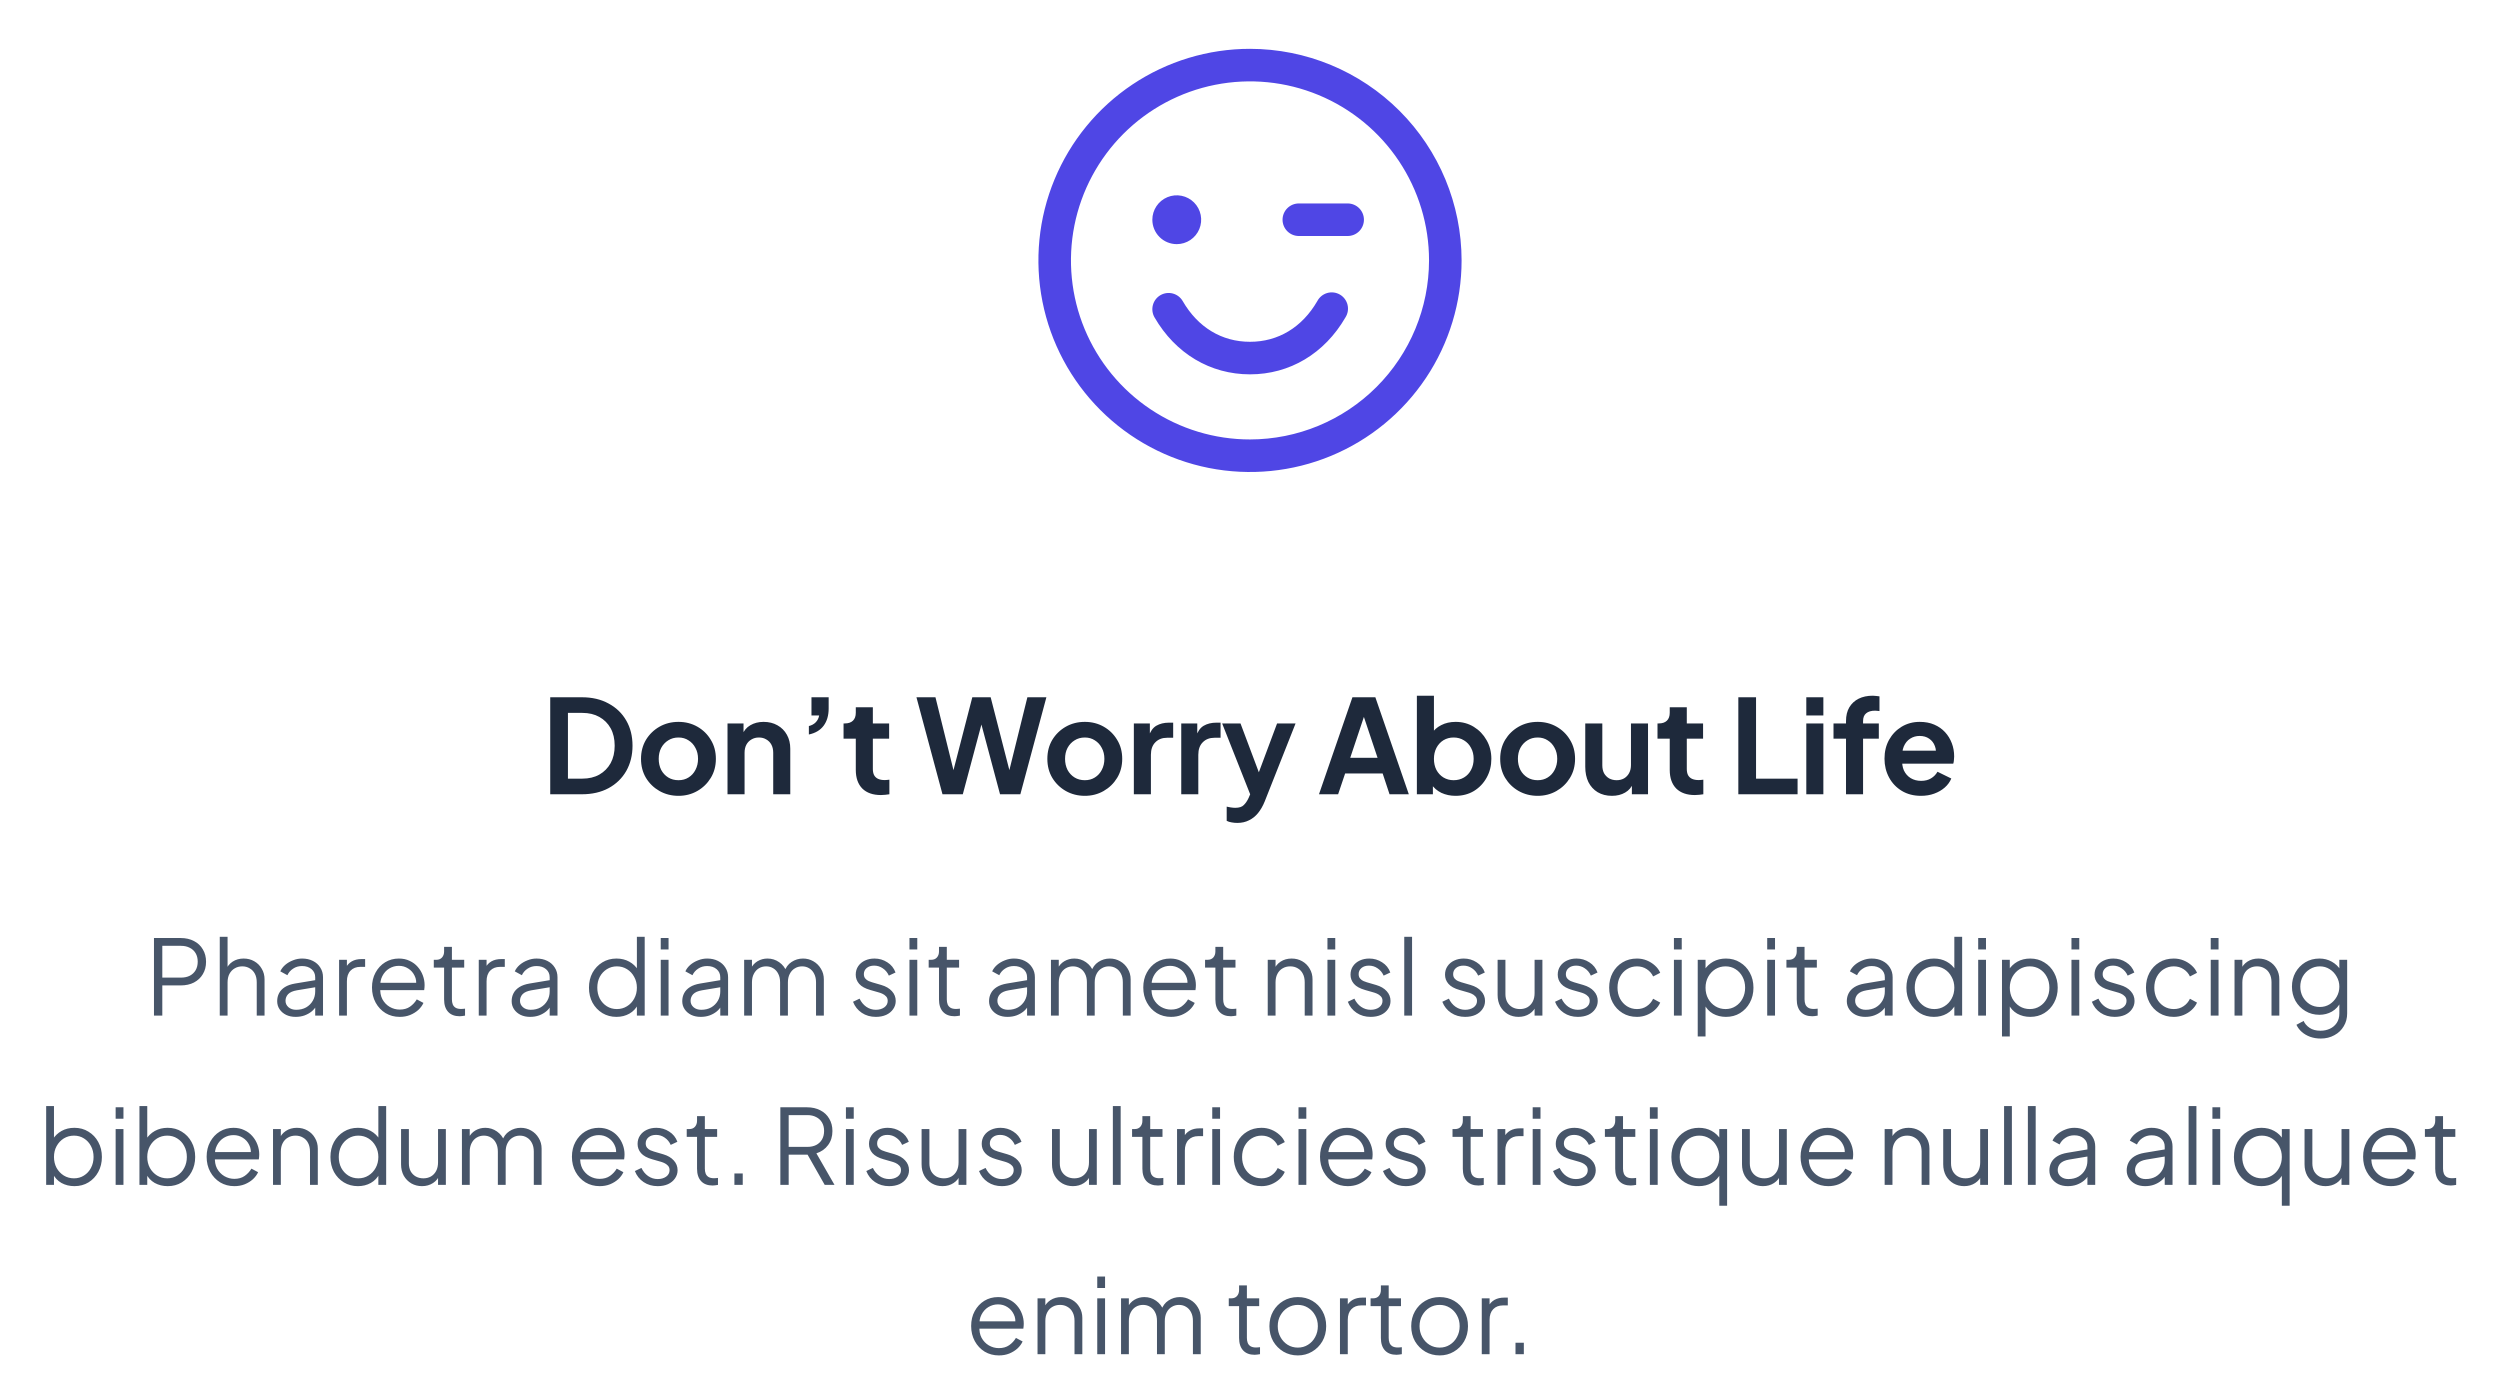 <svg width="384" height="214" viewBox="0 0 384 214" fill="none" xmlns="http://www.w3.org/2000/svg">
<path d="M192 7.5C185.572 7.5 179.289 9.406 173.944 12.977C168.599 16.548 164.434 21.624 161.974 27.563C159.514 33.501 158.87 40.036 160.124 46.34C161.379 52.645 164.474 58.436 169.019 62.981C173.564 67.526 179.355 70.621 185.66 71.876C191.964 73.129 198.499 72.486 204.437 70.026C210.376 67.566 215.452 63.401 219.023 58.056C222.594 52.711 224.5 46.428 224.5 40C224.491 31.383 221.064 23.122 214.971 17.029C208.878 10.936 200.617 7.509 192 7.5ZM192 67.5C186.561 67.5 181.244 65.887 176.722 62.865C172.199 59.844 168.675 55.549 166.593 50.524C164.512 45.499 163.967 39.969 165.028 34.635C166.09 29.3 168.709 24.401 172.555 20.555C176.401 16.709 181.301 14.089 186.635 13.028C191.97 11.967 197.499 12.512 202.524 14.593C207.549 16.675 211.844 20.2 214.865 24.722C217.887 29.244 219.5 34.561 219.5 40C219.492 47.291 216.592 54.281 211.436 59.436C206.281 64.592 199.291 67.492 192 67.5ZM177 33.75C177 33.008 177.22 32.283 177.632 31.667C178.044 31.05 178.63 30.569 179.315 30.285C180 30.002 180.754 29.927 181.482 30.072C182.209 30.217 182.877 30.574 183.402 31.098C183.926 31.623 184.283 32.291 184.428 33.018C184.573 33.746 184.498 34.5 184.215 35.185C183.931 35.87 183.45 36.456 182.833 36.868C182.217 37.28 181.492 37.5 180.75 37.5C179.755 37.5 178.802 37.105 178.098 36.402C177.395 35.698 177 34.745 177 33.75ZM209.5 33.75C209.5 34.413 209.237 35.049 208.768 35.518C208.299 35.987 207.663 36.25 207 36.25H199.5C198.837 36.25 198.201 35.987 197.732 35.518C197.263 35.049 197 34.413 197 33.75C197 33.087 197.263 32.451 197.732 31.982C198.201 31.513 198.837 31.25 199.5 31.25H207C207.663 31.25 208.299 31.513 208.768 31.982C209.237 32.451 209.5 33.087 209.5 33.75ZM206.663 48.75C203.447 54.309 198.103 57.5 192 57.5C185.897 57.5 180.553 54.312 177.334 48.75C177.17 48.466 177.064 48.152 177.021 47.826C176.978 47.501 177 47.17 177.085 46.853C177.17 46.535 177.316 46.238 177.516 45.978C177.716 45.717 177.966 45.498 178.25 45.334C178.534 45.17 178.848 45.064 179.174 45.021C179.499 44.978 179.83 45 180.147 45.085C180.465 45.17 180.762 45.316 181.022 45.516C181.283 45.716 181.501 45.966 181.666 46.25C183.997 50.284 187.666 52.5 192 52.5C196.334 52.5 200.003 50.281 202.338 46.25C202.494 45.951 202.709 45.687 202.97 45.474C203.231 45.26 203.532 45.102 203.856 45.008C204.18 44.914 204.519 44.886 204.854 44.927C205.189 44.968 205.512 45.076 205.804 45.244C206.096 45.413 206.351 45.639 206.553 45.909C206.755 46.179 206.901 46.486 206.981 46.814C207.061 47.142 207.074 47.482 207.02 47.815C206.965 48.147 206.843 48.465 206.663 48.75Z" fill="#4F46E5"/>
<path d="M84.515 122V107.1H89.375C90.948 107.1 92.315 107.42 93.475 108.06C94.648 108.687 95.555 109.56 96.195 110.68C96.835 111.787 97.155 113.073 97.155 114.54C97.155 115.993 96.835 117.287 96.195 118.42C95.555 119.54 94.648 120.42 93.475 121.06C92.315 121.687 90.948 122 89.375 122H84.515ZM87.235 119.6H89.435C90.448 119.6 91.321 119.393 92.055 118.98C92.801 118.553 93.381 117.967 93.795 117.22C94.208 116.46 94.415 115.567 94.415 114.54C94.415 113.5 94.208 112.607 93.795 111.86C93.381 111.113 92.801 110.533 92.055 110.12C91.321 109.707 90.448 109.5 89.435 109.5H87.235V119.6ZM104.219 122.24C103.153 122.24 102.179 121.993 101.299 121.5C100.433 121.007 99.739 120.333 99.219 119.48C98.713 118.627 98.459 117.653 98.459 116.56C98.459 115.467 98.713 114.493 99.219 113.64C99.739 112.787 100.433 112.113 101.299 111.62C102.166 111.127 103.139 110.88 104.219 110.88C105.286 110.88 106.253 111.127 107.119 111.62C107.986 112.113 108.673 112.787 109.179 113.64C109.699 114.48 109.959 115.453 109.959 116.56C109.959 117.653 109.699 118.627 109.179 119.48C108.659 120.333 107.966 121.007 107.099 121.5C106.233 121.993 105.273 122.24 104.219 122.24ZM104.219 119.84C104.806 119.84 105.319 119.7 105.759 119.42C106.213 119.14 106.566 118.753 106.819 118.26C107.086 117.753 107.219 117.187 107.219 116.56C107.219 115.92 107.086 115.36 106.819 114.88C106.566 114.387 106.213 114 105.759 113.72C105.319 113.427 104.806 113.28 104.219 113.28C103.619 113.28 103.093 113.427 102.639 113.72C102.186 114 101.826 114.387 101.559 114.88C101.306 115.36 101.179 115.92 101.179 116.56C101.179 117.187 101.306 117.753 101.559 118.26C101.826 118.753 102.186 119.14 102.639 119.42C103.093 119.7 103.619 119.84 104.219 119.84ZM111.746 122V111.12H114.206V113.26L114.006 112.88C114.26 112.227 114.673 111.733 115.246 111.4C115.833 111.053 116.513 110.88 117.286 110.88C118.086 110.88 118.793 111.053 119.406 111.4C120.033 111.747 120.52 112.233 120.866 112.86C121.213 113.473 121.386 114.187 121.386 115V122H118.766V115.62C118.766 115.14 118.673 114.727 118.486 114.38C118.3 114.033 118.04 113.767 117.706 113.58C117.386 113.38 117.006 113.28 116.566 113.28C116.14 113.28 115.76 113.38 115.426 113.58C115.093 113.767 114.833 114.033 114.646 114.38C114.46 114.727 114.366 115.14 114.366 115.62V122H111.746ZM124.242 112.82V111.52C124.682 111.413 125.035 111.22 125.302 110.94C125.582 110.647 125.755 110.3 125.822 109.9H124.642V107.1H127.282V108.82C127.282 109.9 127.022 110.787 126.502 111.48C125.995 112.16 125.242 112.607 124.242 112.82ZM135.31 122.12C134.083 122.12 133.13 121.787 132.45 121.12C131.783 120.44 131.45 119.487 131.45 118.26V113.46H129.57V111.12H129.77C130.303 111.12 130.717 110.98 131.01 110.7C131.303 110.42 131.45 110.013 131.45 109.48V108.64H134.07V111.12H136.57V113.46H134.07V118.12C134.07 118.48 134.13 118.787 134.25 119.04C134.383 119.293 134.583 119.487 134.85 119.62C135.13 119.753 135.483 119.82 135.91 119.82C136.003 119.82 136.11 119.813 136.23 119.8C136.363 119.787 136.49 119.773 136.61 119.76V122C136.423 122.027 136.21 122.053 135.97 122.08C135.73 122.107 135.51 122.12 135.31 122.12ZM144.766 122L140.766 107.1H143.686L146.826 119.8H146.066L149.346 107.1H152.166L155.426 119.8H154.666L157.806 107.1H160.726L156.726 122H153.606L150.306 109.64H151.186L147.886 122H144.766ZM166.633 122.24C165.566 122.24 164.593 121.993 163.713 121.5C162.846 121.007 162.153 120.333 161.633 119.48C161.126 118.627 160.873 117.653 160.873 116.56C160.873 115.467 161.126 114.493 161.633 113.64C162.153 112.787 162.846 112.113 163.713 111.62C164.579 111.127 165.553 110.88 166.633 110.88C167.699 110.88 168.666 111.127 169.533 111.62C170.399 112.113 171.086 112.787 171.593 113.64C172.113 114.48 172.373 115.453 172.373 116.56C172.373 117.653 172.113 118.627 171.593 119.48C171.073 120.333 170.379 121.007 169.513 121.5C168.646 121.993 167.686 122.24 166.633 122.24ZM166.633 119.84C167.219 119.84 167.733 119.7 168.173 119.42C168.626 119.14 168.979 118.753 169.233 118.26C169.499 117.753 169.633 117.187 169.633 116.56C169.633 115.92 169.499 115.36 169.233 114.88C168.979 114.387 168.626 114 168.173 113.72C167.733 113.427 167.219 113.28 166.633 113.28C166.033 113.28 165.506 113.427 165.053 113.72C164.599 114 164.239 114.387 163.973 114.88C163.719 115.36 163.593 115.92 163.593 116.56C163.593 117.187 163.719 117.753 163.973 118.26C164.239 118.753 164.599 119.14 165.053 119.42C165.506 119.7 166.033 119.84 166.633 119.84ZM174.159 122V111.12H176.619V113.54L176.419 113.18C176.673 112.367 177.066 111.8 177.599 111.48C178.146 111.16 178.799 111 179.559 111H180.199V113.32H179.259C178.513 113.32 177.913 113.553 177.459 114.02C177.006 114.473 176.779 115.113 176.779 115.94V122H174.159ZM181.44 122V111.12H183.9V113.54L183.7 113.18C183.953 112.367 184.347 111.8 184.88 111.48C185.427 111.16 186.08 111 186.84 111H187.48V113.32H186.54C185.793 113.32 185.193 113.553 184.74 114.02C184.287 114.473 184.06 115.113 184.06 115.94V122H181.44ZM190.04 126.4C189.747 126.4 189.46 126.373 189.18 126.32C188.9 126.28 188.647 126.2 188.42 126.08V123.9C188.594 123.94 188.8 123.98 189.04 124.02C189.294 124.06 189.527 124.08 189.74 124.08C190.34 124.08 190.774 123.94 191.04 123.66C191.32 123.393 191.567 123.033 191.78 122.58L192.5 120.9L192.46 123.1L187.72 111.12H190.54L193.86 119.96H192.86L196.16 111.12H199L194.26 123.1C193.98 123.793 193.64 124.387 193.24 124.88C192.84 125.373 192.374 125.747 191.84 126C191.32 126.267 190.72 126.4 190.04 126.4ZM202.594 122L207.734 107.1H211.254L216.394 122H213.434L212.374 118.8H206.614L205.534 122H202.594ZM207.394 116.4H211.594L209.114 108.98H209.874L207.394 116.4ZM223.572 122.24C222.785 122.24 222.059 122.087 221.392 121.78C220.739 121.46 220.219 121.007 219.832 120.42L220.092 119.9V122H217.632V106.86H220.252V113.28L219.852 112.74C220.225 112.153 220.732 111.7 221.372 111.38C222.012 111.047 222.752 110.88 223.592 110.88C224.619 110.88 225.545 111.133 226.372 111.64C227.199 112.147 227.852 112.827 228.332 113.68C228.825 114.533 229.072 115.493 229.072 116.56C229.072 117.613 228.832 118.573 228.352 119.44C227.872 120.307 227.219 120.993 226.392 121.5C225.565 121.993 224.625 122.24 223.572 122.24ZM223.272 119.84C223.872 119.84 224.405 119.7 224.872 119.42C225.339 119.14 225.699 118.753 225.952 118.26C226.219 117.767 226.352 117.2 226.352 116.56C226.352 115.92 226.219 115.36 225.952 114.88C225.699 114.387 225.339 114 224.872 113.72C224.405 113.427 223.872 113.28 223.272 113.28C222.699 113.28 222.179 113.42 221.712 113.7C221.259 113.98 220.899 114.373 220.632 114.88C220.379 115.373 220.252 115.933 220.252 116.56C220.252 117.2 220.379 117.767 220.632 118.26C220.899 118.753 221.259 119.14 221.712 119.42C222.179 119.7 222.699 119.84 223.272 119.84ZM236.19 122.24C235.123 122.24 234.15 121.993 233.27 121.5C232.403 121.007 231.71 120.333 231.19 119.48C230.683 118.627 230.43 117.653 230.43 116.56C230.43 115.467 230.683 114.493 231.19 113.64C231.71 112.787 232.403 112.113 233.27 111.62C234.136 111.127 235.11 110.88 236.19 110.88C237.256 110.88 238.223 111.127 239.09 111.62C239.956 112.113 240.643 112.787 241.15 113.64C241.67 114.48 241.93 115.453 241.93 116.56C241.93 117.653 241.67 118.627 241.15 119.48C240.63 120.333 239.936 121.007 239.07 121.5C238.203 121.993 237.243 122.24 236.19 122.24ZM236.19 119.84C236.776 119.84 237.29 119.7 237.73 119.42C238.183 119.14 238.536 118.753 238.79 118.26C239.056 117.753 239.19 117.187 239.19 116.56C239.19 115.92 239.056 115.36 238.79 114.88C238.536 114.387 238.183 114 237.73 113.72C237.29 113.427 236.776 113.28 236.19 113.28C235.59 113.28 235.063 113.427 234.61 113.72C234.156 114 233.796 114.387 233.53 114.88C233.276 115.36 233.15 115.92 233.15 116.56C233.15 117.187 233.276 117.753 233.53 118.26C233.796 118.753 234.156 119.14 234.61 119.42C235.063 119.7 235.59 119.84 236.19 119.84ZM247.596 122.24C246.756 122.24 246.023 122.053 245.396 121.68C244.783 121.307 244.31 120.787 243.976 120.12C243.656 119.453 243.496 118.673 243.496 117.78V111.12H246.116V117.56C246.116 118.013 246.203 118.413 246.376 118.76C246.563 119.093 246.823 119.36 247.156 119.56C247.503 119.747 247.89 119.84 248.316 119.84C248.743 119.84 249.123 119.747 249.456 119.56C249.79 119.36 250.05 119.087 250.236 118.74C250.423 118.393 250.516 117.98 250.516 117.5V111.12H253.136V122H250.656V119.86L250.876 120.24C250.623 120.907 250.203 121.407 249.616 121.74C249.043 122.073 248.37 122.24 247.596 122.24ZM260.332 122.12C259.105 122.12 258.152 121.787 257.472 121.12C256.805 120.44 256.472 119.487 256.472 118.26V113.46H254.592V111.12H254.792C255.325 111.12 255.739 110.98 256.032 110.7C256.325 110.42 256.472 110.013 256.472 109.48V108.64H259.092V111.12H261.592V113.46H259.092V118.12C259.092 118.48 259.152 118.787 259.272 119.04C259.405 119.293 259.605 119.487 259.872 119.62C260.152 119.753 260.505 119.82 260.932 119.82C261.025 119.82 261.132 119.813 261.252 119.8C261.385 119.787 261.512 119.773 261.632 119.76V122C261.445 122.027 261.232 122.053 260.992 122.08C260.752 122.107 260.532 122.12 260.332 122.12ZM267.008 122V107.1H269.728V119.6H276.108V122H267.008ZM277.448 122V111.12H280.068V122H277.448ZM277.448 109.9V107.1H280.068V109.9H277.448ZM283.547 122V113.46H281.627V111.12H283.547V110.76C283.547 109.933 283.713 109.233 284.047 108.66C284.393 108.073 284.873 107.627 285.487 107.32C286.1 107.013 286.827 106.86 287.667 106.86C287.827 106.86 288 106.873 288.187 106.9C288.387 106.913 288.553 106.933 288.687 106.96V109.22C288.553 109.193 288.427 109.18 288.307 109.18C288.2 109.167 288.1 109.16 288.007 109.16C287.42 109.16 286.967 109.293 286.647 109.56C286.327 109.813 286.167 110.213 286.167 110.76V111.12H288.587V113.46H286.167V122H283.547ZM295.059 122.24C293.939 122.24 292.959 121.987 292.119 121.48C291.279 120.973 290.626 120.287 290.159 119.42C289.693 118.553 289.459 117.593 289.459 116.54C289.459 115.447 289.693 114.48 290.159 113.64C290.639 112.787 291.286 112.113 292.099 111.62C292.926 111.127 293.846 110.88 294.859 110.88C295.713 110.88 296.459 111.02 297.099 111.3C297.753 111.58 298.306 111.967 298.759 112.46C299.213 112.953 299.559 113.52 299.799 114.16C300.039 114.787 300.159 115.467 300.159 116.2C300.159 116.387 300.146 116.58 300.119 116.78C300.106 116.98 300.073 117.153 300.019 117.3H291.619V115.3H298.539L297.299 116.24C297.419 115.627 297.386 115.08 297.199 114.6C297.026 114.12 296.733 113.74 296.319 113.46C295.919 113.18 295.433 113.04 294.859 113.04C294.313 113.04 293.826 113.18 293.399 113.46C292.973 113.727 292.646 114.127 292.419 114.66C292.206 115.18 292.126 115.813 292.179 116.56C292.126 117.227 292.213 117.82 292.439 118.34C292.679 118.847 293.026 119.24 293.479 119.52C293.946 119.8 294.479 119.94 295.079 119.94C295.679 119.94 296.186 119.813 296.599 119.56C297.026 119.307 297.359 118.967 297.599 118.54L299.719 119.58C299.506 120.1 299.173 120.56 298.719 120.96C298.266 121.36 297.726 121.673 297.099 121.9C296.486 122.127 295.806 122.24 295.059 122.24Z" fill="#1E293B"/>
<path d="M23.65 156V144.08H27.746C28.525 144.08 29.207 144.235 29.794 144.544C30.381 144.843 30.834 145.269 31.154 145.824C31.485 146.368 31.65 147.003 31.65 147.728C31.65 148.453 31.485 149.088 31.154 149.632C30.834 150.176 30.381 150.603 29.794 150.912C29.218 151.211 28.535 151.36 27.746 151.36H24.93V156H23.65ZM24.93 150.16H27.81C28.322 150.16 28.77 150.064 29.154 149.872C29.538 149.669 29.837 149.387 30.05 149.024C30.264 148.651 30.37 148.213 30.37 147.712C30.37 147.211 30.264 146.779 30.05 146.416C29.837 146.053 29.538 145.776 29.154 145.584C28.77 145.381 28.322 145.28 27.81 145.28H24.93V150.16ZM33.755 156V143.888H34.955V149.088L34.683 149.024C34.897 148.469 35.243 148.032 35.723 147.712C36.214 147.392 36.779 147.232 37.419 147.232C38.027 147.232 38.571 147.371 39.051 147.648C39.542 147.925 39.926 148.309 40.203 148.8C40.491 149.28 40.635 149.824 40.635 150.432V156H39.435V150.896C39.435 150.373 39.339 149.931 39.147 149.568C38.955 149.205 38.689 148.928 38.347 148.736C38.017 148.533 37.638 148.432 37.211 148.432C36.785 148.432 36.401 148.533 36.059 148.736C35.718 148.928 35.446 149.211 35.243 149.584C35.051 149.947 34.955 150.384 34.955 150.896V156H33.755ZM45.407 156.192C44.863 156.192 44.378 156.091 43.951 155.888C43.525 155.675 43.189 155.387 42.943 155.024C42.698 154.661 42.575 154.245 42.575 153.776C42.575 153.328 42.671 152.923 42.863 152.56C43.055 152.187 43.354 151.872 43.759 151.616C44.165 151.36 44.682 151.179 45.311 151.072L48.671 150.512V151.6L45.599 152.112C44.981 152.219 44.533 152.416 44.255 152.704C43.989 152.992 43.855 153.333 43.855 153.728C43.855 154.112 44.005 154.437 44.303 154.704C44.613 154.971 45.007 155.104 45.487 155.104C46.074 155.104 46.586 154.981 47.023 154.736C47.461 154.48 47.802 154.139 48.047 153.712C48.293 153.285 48.415 152.811 48.415 152.288V150.112C48.415 149.6 48.229 149.184 47.855 148.864C47.482 148.544 46.997 148.384 46.399 148.384C45.877 148.384 45.418 148.517 45.023 148.784C44.629 149.04 44.335 149.376 44.143 149.792L43.055 149.2C43.215 148.837 43.466 148.507 43.807 148.208C44.159 147.909 44.559 147.675 45.007 147.504C45.455 147.323 45.919 147.232 46.399 147.232C47.029 147.232 47.583 147.355 48.063 147.6C48.554 147.845 48.933 148.187 49.199 148.624C49.477 149.051 49.615 149.547 49.615 150.112V156H48.415V154.288L48.591 154.464C48.442 154.784 48.207 155.077 47.887 155.344C47.578 155.6 47.21 155.808 46.783 155.968C46.367 156.117 45.909 156.192 45.407 156.192ZM52.084 156V147.424H53.284V148.832L53.124 148.624C53.326 148.219 53.63 147.899 54.036 147.664C54.452 147.429 54.953 147.312 55.54 147.312H56.084V148.512H55.332C54.713 148.512 54.217 148.704 53.844 149.088C53.47 149.472 53.284 150.016 53.284 150.72V156H52.084ZM61.394 156.192C60.594 156.192 59.868 156 59.218 155.616C58.578 155.221 58.071 154.683 57.698 154C57.325 153.317 57.138 152.544 57.138 151.68C57.138 150.816 57.319 150.053 57.682 149.392C58.044 148.72 58.535 148.192 59.154 147.808C59.783 147.424 60.487 147.232 61.266 147.232C61.885 147.232 62.434 147.349 62.914 147.584C63.404 147.808 63.821 148.117 64.162 148.512C64.503 148.896 64.764 149.333 64.946 149.824C65.127 150.304 65.218 150.8 65.218 151.312C65.218 151.419 65.213 151.541 65.202 151.68C65.191 151.808 65.175 151.941 65.154 152.08H57.906V150.96H64.466L63.89 151.44C63.986 150.853 63.916 150.331 63.682 149.872C63.458 149.403 63.133 149.035 62.706 148.768C62.279 148.491 61.799 148.352 61.266 148.352C60.733 148.352 60.236 148.491 59.778 148.768C59.33 149.045 58.978 149.435 58.722 149.936C58.466 150.427 58.364 151.013 58.418 151.696C58.364 152.379 58.471 152.976 58.738 153.488C59.015 153.989 59.389 154.379 59.858 154.656C60.338 154.933 60.85 155.072 61.394 155.072C62.023 155.072 62.551 154.923 62.978 154.624C63.404 154.325 63.751 153.952 64.018 153.504L65.042 154.048C64.871 154.432 64.61 154.789 64.258 155.12C63.906 155.44 63.484 155.701 62.994 155.904C62.514 156.096 61.98 156.192 61.394 156.192ZM70.614 156.096C69.846 156.096 69.254 155.872 68.838 155.424C68.422 154.976 68.214 154.336 68.214 153.504V148.624H66.63V147.424H67.03C67.392 147.424 67.68 147.307 67.894 147.072C68.107 146.827 68.214 146.523 68.214 146.16V145.44H69.414V147.424H71.302V148.624H69.414V153.504C69.414 153.792 69.456 154.048 69.542 154.272C69.627 154.485 69.771 154.656 69.974 154.784C70.187 154.912 70.47 154.976 70.822 154.976C70.907 154.976 71.008 154.971 71.126 154.96C71.243 154.949 71.344 154.939 71.43 154.928V156C71.302 156.032 71.158 156.053 70.998 156.064C70.838 156.085 70.71 156.096 70.614 156.096ZM73.537 156V147.424H74.737V148.832L74.577 148.624C74.779 148.219 75.083 147.899 75.489 147.664C75.905 147.429 76.406 147.312 76.993 147.312H77.537V148.512H76.785C76.166 148.512 75.67 148.704 75.297 149.088C74.923 149.472 74.737 150.016 74.737 150.72V156H73.537ZM81.423 156.192C80.879 156.192 80.394 156.091 79.967 155.888C79.54 155.675 79.204 155.387 78.959 155.024C78.714 154.661 78.591 154.245 78.591 153.776C78.591 153.328 78.687 152.923 78.879 152.56C79.071 152.187 79.37 151.872 79.775 151.616C80.18 151.36 80.698 151.179 81.327 151.072L84.687 150.512V151.6L81.615 152.112C80.996 152.219 80.548 152.416 80.271 152.704C80.004 152.992 79.871 153.333 79.871 153.728C79.871 154.112 80.02 154.437 80.319 154.704C80.628 154.971 81.023 155.104 81.503 155.104C82.09 155.104 82.602 154.981 83.039 154.736C83.476 154.48 83.818 154.139 84.063 153.712C84.308 153.285 84.431 152.811 84.431 152.288V150.112C84.431 149.6 84.244 149.184 83.871 148.864C83.498 148.544 83.012 148.384 82.415 148.384C81.892 148.384 81.434 148.517 81.039 148.784C80.644 149.04 80.351 149.376 80.159 149.792L79.071 149.2C79.231 148.837 79.482 148.507 79.823 148.208C80.175 147.909 80.575 147.675 81.023 147.504C81.471 147.323 81.935 147.232 82.415 147.232C83.044 147.232 83.599 147.355 84.079 147.6C84.57 147.845 84.948 148.187 85.215 148.624C85.492 149.051 85.631 149.547 85.631 150.112V156H84.431V154.288L84.607 154.464C84.458 154.784 84.223 155.077 83.903 155.344C83.594 155.6 83.226 155.808 82.799 155.968C82.383 156.117 81.924 156.192 81.423 156.192ZM94.69 156.192C93.89 156.192 93.17 156 92.53 155.616C91.89 155.221 91.383 154.688 91.01 154.016C90.647 153.333 90.466 152.565 90.466 151.712C90.466 150.848 90.647 150.08 91.01 149.408C91.383 148.736 91.885 148.208 92.514 147.824C93.154 147.429 93.879 147.232 94.69 147.232C95.426 147.232 96.082 147.392 96.658 147.712C97.234 148.032 97.687 148.464 98.018 149.008L97.826 149.344V143.888H99.026V156H97.826V154.08L98.018 154.256C97.719 154.875 97.271 155.355 96.674 155.696C96.087 156.027 95.426 156.192 94.69 156.192ZM94.754 154.992C95.33 154.992 95.847 154.848 96.306 154.56C96.775 154.272 97.143 153.883 97.41 153.392C97.687 152.891 97.826 152.331 97.826 151.712C97.826 151.093 97.687 150.539 97.41 150.048C97.143 149.547 96.775 149.152 96.306 148.864C95.847 148.576 95.33 148.432 94.754 148.432C94.189 148.432 93.677 148.576 93.218 148.864C92.759 149.152 92.397 149.541 92.13 150.032C91.874 150.523 91.746 151.083 91.746 151.712C91.746 152.331 91.874 152.891 92.13 153.392C92.397 153.883 92.754 154.272 93.202 154.56C93.661 154.848 94.178 154.992 94.754 154.992ZM101.49 156V147.424H102.69V156H101.49ZM101.49 145.84V144.08H102.69V145.84H101.49ZM107.626 156.192C107.082 156.192 106.597 156.091 106.17 155.888C105.743 155.675 105.407 155.387 105.162 155.024C104.917 154.661 104.794 154.245 104.794 153.776C104.794 153.328 104.89 152.923 105.082 152.56C105.274 152.187 105.573 151.872 105.978 151.616C106.383 151.36 106.901 151.179 107.53 151.072L110.89 150.512V151.6L107.818 152.112C107.199 152.219 106.751 152.416 106.474 152.704C106.207 152.992 106.074 153.333 106.074 153.728C106.074 154.112 106.223 154.437 106.522 154.704C106.831 154.971 107.226 155.104 107.706 155.104C108.293 155.104 108.805 154.981 109.242 154.736C109.679 154.48 110.021 154.139 110.266 153.712C110.511 153.285 110.634 152.811 110.634 152.288V150.112C110.634 149.6 110.447 149.184 110.074 148.864C109.701 148.544 109.215 148.384 108.618 148.384C108.095 148.384 107.637 148.517 107.242 148.784C106.847 149.04 106.554 149.376 106.362 149.792L105.274 149.2C105.434 148.837 105.685 148.507 106.026 148.208C106.378 147.909 106.778 147.675 107.226 147.504C107.674 147.323 108.138 147.232 108.618 147.232C109.247 147.232 109.802 147.355 110.282 147.6C110.773 147.845 111.151 148.187 111.418 148.624C111.695 149.051 111.834 149.547 111.834 150.112V156H110.634V154.288L110.81 154.464C110.661 154.784 110.426 155.077 110.106 155.344C109.797 155.6 109.429 155.808 109.002 155.968C108.586 156.117 108.127 156.192 107.626 156.192ZM114.302 156V147.424H115.502V149.056L115.31 148.816C115.545 148.315 115.892 147.925 116.35 147.648C116.82 147.371 117.332 147.232 117.886 147.232C118.548 147.232 119.145 147.419 119.678 147.792C120.212 148.165 120.59 148.651 120.814 149.248L120.478 149.264C120.692 148.603 121.06 148.101 121.582 147.76C122.116 147.408 122.702 147.232 123.342 147.232C123.918 147.232 124.446 147.371 124.926 147.648C125.417 147.925 125.806 148.309 126.094 148.8C126.393 149.28 126.542 149.824 126.542 150.432V156H125.342V150.896C125.342 150.373 125.246 149.931 125.054 149.568C124.873 149.205 124.622 148.928 124.302 148.736C123.982 148.533 123.614 148.432 123.198 148.432C122.793 148.432 122.425 148.533 122.094 148.736C121.764 148.928 121.502 149.211 121.31 149.584C121.118 149.947 121.022 150.384 121.022 150.896V156H119.822V150.896C119.822 150.373 119.726 149.931 119.534 149.568C119.353 149.205 119.102 148.928 118.782 148.736C118.462 148.533 118.094 148.432 117.678 148.432C117.262 148.432 116.889 148.533 116.558 148.736C116.238 148.928 115.982 149.211 115.79 149.584C115.598 149.947 115.502 150.384 115.502 150.896V156H114.302ZM134.528 156.192C133.707 156.192 132.987 155.984 132.368 155.568C131.75 155.152 131.302 154.587 131.024 153.872L132.032 153.392C132.278 153.915 132.619 154.331 133.056 154.64C133.504 154.949 133.995 155.104 134.528 155.104C135.04 155.104 135.472 154.981 135.824 154.736C136.176 154.48 136.352 154.149 136.352 153.744C136.352 153.445 136.267 153.211 136.096 153.04C135.926 152.859 135.728 152.72 135.504 152.624C135.28 152.528 135.083 152.459 134.912 152.416L133.68 152.064C132.891 151.84 132.32 151.525 131.968 151.12C131.616 150.715 131.44 150.245 131.44 149.712C131.44 149.211 131.568 148.773 131.824 148.4C132.08 148.027 132.427 147.739 132.864 147.536C133.302 147.333 133.787 147.232 134.32 147.232C135.046 147.232 135.702 147.424 136.288 147.808C136.886 148.181 137.307 148.704 137.552 149.376L136.528 149.856C136.315 149.376 136.006 149.003 135.6 148.736C135.206 148.459 134.763 148.32 134.272 148.32C133.792 148.32 133.408 148.443 133.12 148.688C132.832 148.933 132.688 149.243 132.688 149.616C132.688 149.904 132.763 150.133 132.912 150.304C133.062 150.475 133.232 150.603 133.424 150.688C133.627 150.773 133.803 150.837 133.952 150.88L135.376 151.296C136.07 151.499 136.608 151.813 136.992 152.24C137.387 152.667 137.584 153.168 137.584 153.744C137.584 154.213 137.451 154.635 137.184 155.008C136.928 155.381 136.571 155.675 136.112 155.888C135.654 156.091 135.126 156.192 134.528 156.192ZM139.693 156V147.424H140.893V156H139.693ZM139.693 145.84V144.08H140.893V145.84H139.693ZM146.629 156.096C145.861 156.096 145.269 155.872 144.853 155.424C144.437 154.976 144.229 154.336 144.229 153.504V148.624H142.645V147.424H143.045C143.408 147.424 143.696 147.307 143.909 147.072C144.123 146.827 144.229 146.523 144.229 146.16V145.44H145.429V147.424H147.317V148.624H145.429V153.504C145.429 153.792 145.472 154.048 145.557 154.272C145.643 154.485 145.787 154.656 145.989 154.784C146.203 154.912 146.485 154.976 146.837 154.976C146.923 154.976 147.024 154.971 147.141 154.96C147.259 154.949 147.36 154.939 147.445 154.928V156C147.317 156.032 147.173 156.053 147.013 156.064C146.853 156.085 146.725 156.096 146.629 156.096ZM154.751 156.192C154.207 156.192 153.722 156.091 153.295 155.888C152.868 155.675 152.532 155.387 152.287 155.024C152.042 154.661 151.919 154.245 151.919 153.776C151.919 153.328 152.015 152.923 152.207 152.56C152.399 152.187 152.698 151.872 153.103 151.616C153.508 151.36 154.026 151.179 154.655 151.072L158.015 150.512V151.6L154.943 152.112C154.324 152.219 153.876 152.416 153.599 152.704C153.332 152.992 153.199 153.333 153.199 153.728C153.199 154.112 153.348 154.437 153.647 154.704C153.956 154.971 154.351 155.104 154.831 155.104C155.418 155.104 155.93 154.981 156.367 154.736C156.804 154.48 157.146 154.139 157.391 153.712C157.636 153.285 157.759 152.811 157.759 152.288V150.112C157.759 149.6 157.572 149.184 157.199 148.864C156.826 148.544 156.34 148.384 155.743 148.384C155.22 148.384 154.762 148.517 154.367 148.784C153.972 149.04 153.679 149.376 153.487 149.792L152.399 149.2C152.559 148.837 152.81 148.507 153.151 148.208C153.503 147.909 153.903 147.675 154.351 147.504C154.799 147.323 155.263 147.232 155.743 147.232C156.372 147.232 156.927 147.355 157.407 147.6C157.898 147.845 158.276 148.187 158.543 148.624C158.82 149.051 158.959 149.547 158.959 150.112V156H157.759V154.288L157.935 154.464C157.786 154.784 157.551 155.077 157.231 155.344C156.922 155.6 156.554 155.808 156.127 155.968C155.711 156.117 155.252 156.192 154.751 156.192ZM161.427 156V147.424H162.627V149.056L162.435 148.816C162.67 148.315 163.017 147.925 163.475 147.648C163.945 147.371 164.457 147.232 165.011 147.232C165.673 147.232 166.27 147.419 166.803 147.792C167.337 148.165 167.715 148.651 167.939 149.248L167.603 149.264C167.817 148.603 168.185 148.101 168.707 147.76C169.241 147.408 169.827 147.232 170.467 147.232C171.043 147.232 171.571 147.371 172.051 147.648C172.542 147.925 172.931 148.309 173.219 148.8C173.518 149.28 173.667 149.824 173.667 150.432V156H172.467V150.896C172.467 150.373 172.371 149.931 172.179 149.568C171.998 149.205 171.747 148.928 171.427 148.736C171.107 148.533 170.739 148.432 170.323 148.432C169.918 148.432 169.55 148.533 169.219 148.736C168.889 148.928 168.627 149.211 168.435 149.584C168.243 149.947 168.147 150.384 168.147 150.896V156H166.947V150.896C166.947 150.373 166.851 149.931 166.659 149.568C166.478 149.205 166.227 148.928 165.907 148.736C165.587 148.533 165.219 148.432 164.803 148.432C164.387 148.432 164.014 148.533 163.683 148.736C163.363 148.928 163.107 149.211 162.915 149.584C162.723 149.947 162.627 150.384 162.627 150.896V156H161.427ZM179.863 156.192C179.063 156.192 178.337 156 177.687 155.616C177.047 155.221 176.54 154.683 176.167 154C175.793 153.317 175.607 152.544 175.607 151.68C175.607 150.816 175.788 150.053 176.151 149.392C176.513 148.72 177.004 148.192 177.623 147.808C178.252 147.424 178.956 147.232 179.735 147.232C180.353 147.232 180.903 147.349 181.383 147.584C181.873 147.808 182.289 148.117 182.631 148.512C182.972 148.896 183.233 149.333 183.415 149.824C183.596 150.304 183.687 150.8 183.687 151.312C183.687 151.419 183.681 151.541 183.671 151.68C183.66 151.808 183.644 151.941 183.623 152.08H176.375V150.96H182.935L182.359 151.44C182.455 150.853 182.385 150.331 182.151 149.872C181.927 149.403 181.601 149.035 181.175 148.768C180.748 148.491 180.268 148.352 179.735 148.352C179.201 148.352 178.705 148.491 178.247 148.768C177.799 149.045 177.447 149.435 177.191 149.936C176.935 150.427 176.833 151.013 176.887 151.696C176.833 152.379 176.94 152.976 177.207 153.488C177.484 153.989 177.857 154.379 178.327 154.656C178.807 154.933 179.319 155.072 179.863 155.072C180.492 155.072 181.02 154.923 181.447 154.624C181.873 154.325 182.22 153.952 182.487 153.504L183.511 154.048C183.34 154.432 183.079 154.789 182.727 155.12C182.375 155.44 181.953 155.701 181.463 155.904C180.983 156.096 180.449 156.192 179.863 156.192ZM189.082 156.096C188.314 156.096 187.722 155.872 187.306 155.424C186.89 154.976 186.682 154.336 186.682 153.504V148.624H185.098V147.424H185.498C185.861 147.424 186.149 147.307 186.362 147.072C186.576 146.827 186.682 146.523 186.682 146.16V145.44H187.882V147.424H189.77V148.624H187.882V153.504C187.882 153.792 187.925 154.048 188.01 154.272C188.096 154.485 188.24 154.656 188.442 154.784C188.656 154.912 188.938 154.976 189.29 154.976C189.376 154.976 189.477 154.971 189.594 154.96C189.712 154.949 189.813 154.939 189.898 154.928V156C189.77 156.032 189.626 156.053 189.466 156.064C189.306 156.085 189.178 156.096 189.082 156.096ZM194.724 156V147.424H195.924V149.088L195.652 149.024C195.866 148.469 196.212 148.032 196.692 147.712C197.183 147.392 197.748 147.232 198.388 147.232C198.996 147.232 199.54 147.371 200.02 147.648C200.511 147.925 200.895 148.309 201.172 148.8C201.46 149.28 201.604 149.824 201.604 150.432V156H200.404V150.896C200.404 150.373 200.308 149.931 200.116 149.568C199.935 149.205 199.674 148.928 199.332 148.736C199.002 148.533 198.618 148.432 198.18 148.432C197.743 148.432 197.354 148.533 197.012 148.736C196.671 148.928 196.404 149.211 196.212 149.584C196.02 149.947 195.924 150.384 195.924 150.896V156H194.724ZM203.896 156V147.424H205.096V156H203.896ZM203.896 145.84V144.08H205.096V145.84H203.896ZM210.528 156.192C209.707 156.192 208.987 155.984 208.368 155.568C207.75 155.152 207.302 154.587 207.024 153.872L208.032 153.392C208.278 153.915 208.619 154.331 209.056 154.64C209.504 154.949 209.995 155.104 210.528 155.104C211.04 155.104 211.472 154.981 211.824 154.736C212.176 154.48 212.352 154.149 212.352 153.744C212.352 153.445 212.267 153.211 212.096 153.04C211.926 152.859 211.728 152.72 211.504 152.624C211.28 152.528 211.083 152.459 210.912 152.416L209.68 152.064C208.891 151.84 208.32 151.525 207.968 151.12C207.616 150.715 207.44 150.245 207.44 149.712C207.44 149.211 207.568 148.773 207.824 148.4C208.08 148.027 208.427 147.739 208.864 147.536C209.302 147.333 209.787 147.232 210.32 147.232C211.046 147.232 211.702 147.424 212.288 147.808C212.886 148.181 213.307 148.704 213.552 149.376L212.528 149.856C212.315 149.376 212.006 149.003 211.6 148.736C211.206 148.459 210.763 148.32 210.272 148.32C209.792 148.32 209.408 148.443 209.12 148.688C208.832 148.933 208.688 149.243 208.688 149.616C208.688 149.904 208.763 150.133 208.912 150.304C209.062 150.475 209.232 150.603 209.424 150.688C209.627 150.773 209.803 150.837 209.952 150.88L211.376 151.296C212.07 151.499 212.608 151.813 212.992 152.24C213.387 152.667 213.584 153.168 213.584 153.744C213.584 154.213 213.451 154.635 213.184 155.008C212.928 155.381 212.571 155.675 212.112 155.888C211.654 156.091 211.126 156.192 210.528 156.192ZM215.693 156V143.888H216.893V156H215.693ZM225.044 156.192C224.223 156.192 223.503 155.984 222.884 155.568C222.265 155.152 221.817 154.587 221.54 153.872L222.548 153.392C222.793 153.915 223.135 154.331 223.572 154.64C224.02 154.949 224.511 155.104 225.044 155.104C225.556 155.104 225.988 154.981 226.34 154.736C226.692 154.48 226.868 154.149 226.868 153.744C226.868 153.445 226.783 153.211 226.612 153.04C226.441 152.859 226.244 152.72 226.02 152.624C225.796 152.528 225.599 152.459 225.428 152.416L224.196 152.064C223.407 151.84 222.836 151.525 222.484 151.12C222.132 150.715 221.956 150.245 221.956 149.712C221.956 149.211 222.084 148.773 222.34 148.4C222.596 148.027 222.943 147.739 223.38 147.536C223.817 147.333 224.303 147.232 224.836 147.232C225.561 147.232 226.217 147.424 226.804 147.808C227.401 148.181 227.823 148.704 228.068 149.376L227.044 149.856C226.831 149.376 226.521 149.003 226.116 148.736C225.721 148.459 225.279 148.32 224.788 148.32C224.308 148.32 223.924 148.443 223.636 148.688C223.348 148.933 223.204 149.243 223.204 149.616C223.204 149.904 223.279 150.133 223.428 150.304C223.577 150.475 223.748 150.603 223.94 150.688C224.143 150.773 224.319 150.837 224.468 150.88L225.892 151.296C226.585 151.499 227.124 151.813 227.508 152.24C227.903 152.667 228.1 153.168 228.1 153.744C228.1 154.213 227.967 154.635 227.7 155.008C227.444 155.381 227.087 155.675 226.628 155.888C226.169 156.091 225.641 156.192 225.044 156.192ZM233.249 156.192C232.651 156.192 232.107 156.053 231.617 155.776C231.126 155.488 230.737 155.093 230.449 154.592C230.171 154.08 230.033 153.493 230.033 152.832V147.424H231.233V152.688C231.233 153.147 231.323 153.552 231.505 153.904C231.697 154.245 231.958 154.512 232.289 154.704C232.63 154.896 233.019 154.992 233.457 154.992C233.894 154.992 234.283 154.896 234.625 154.704C234.966 154.501 235.233 154.219 235.425 153.856C235.617 153.483 235.713 153.04 235.713 152.528V147.424H236.913V156H235.713V154.336L235.985 154.4C235.782 154.955 235.435 155.392 234.945 155.712C234.454 156.032 233.889 156.192 233.249 156.192ZM242.356 156.192C241.535 156.192 240.815 155.984 240.196 155.568C239.578 155.152 239.13 154.587 238.852 153.872L239.86 153.392C240.106 153.915 240.447 154.331 240.884 154.64C241.332 154.949 241.823 155.104 242.356 155.104C242.868 155.104 243.3 154.981 243.652 154.736C244.004 154.48 244.18 154.149 244.18 153.744C244.18 153.445 244.095 153.211 243.924 153.04C243.754 152.859 243.556 152.72 243.332 152.624C243.108 152.528 242.911 152.459 242.74 152.416L241.508 152.064C240.719 151.84 240.148 151.525 239.796 151.12C239.444 150.715 239.268 150.245 239.268 149.712C239.268 149.211 239.396 148.773 239.652 148.4C239.908 148.027 240.255 147.739 240.692 147.536C241.13 147.333 241.615 147.232 242.148 147.232C242.874 147.232 243.53 147.424 244.116 147.808C244.714 148.181 245.135 148.704 245.38 149.376L244.356 149.856C244.143 149.376 243.834 149.003 243.428 148.736C243.034 148.459 242.591 148.32 242.1 148.32C241.62 148.32 241.236 148.443 240.948 148.688C240.66 148.933 240.516 149.243 240.516 149.616C240.516 149.904 240.591 150.133 240.74 150.304C240.89 150.475 241.06 150.603 241.252 150.688C241.455 150.773 241.631 150.837 241.78 150.88L243.204 151.296C243.898 151.499 244.436 151.813 244.82 152.24C245.215 152.667 245.412 153.168 245.412 153.744C245.412 154.213 245.279 154.635 245.012 155.008C244.756 155.381 244.399 155.675 243.94 155.888C243.482 156.091 242.954 156.192 242.356 156.192ZM251.441 156.192C250.598 156.192 249.857 155.995 249.217 155.6C248.577 155.205 248.076 154.672 247.713 154C247.35 153.317 247.169 152.549 247.169 151.696C247.169 150.843 247.35 150.08 247.713 149.408C248.076 148.736 248.577 148.208 249.217 147.824C249.857 147.429 250.598 147.232 251.441 147.232C251.974 147.232 252.476 147.328 252.945 147.52C253.414 147.712 253.83 147.973 254.193 148.304C254.556 148.624 254.828 148.997 255.009 149.424L253.921 149.984C253.708 149.525 253.382 149.152 252.945 148.864C252.508 148.576 252.006 148.432 251.441 148.432C250.876 148.432 250.364 148.576 249.905 148.864C249.457 149.141 249.1 149.531 248.833 150.032C248.577 150.523 248.449 151.083 248.449 151.712C248.449 152.331 248.577 152.891 248.833 153.392C249.1 153.883 249.457 154.272 249.905 154.56C250.364 154.848 250.876 154.992 251.441 154.992C252.006 154.992 252.502 154.848 252.929 154.56C253.366 154.272 253.697 153.888 253.921 153.408L255.009 154C254.828 154.416 254.556 154.789 254.193 155.12C253.83 155.451 253.414 155.712 252.945 155.904C252.476 156.096 251.974 156.192 251.441 156.192ZM257.115 156V147.424H258.315V156H257.115ZM257.115 145.84V144.08H258.315V145.84H257.115ZM260.771 159.2V147.424H261.971V149.344L261.779 149.008C262.12 148.464 262.574 148.032 263.139 147.712C263.715 147.392 264.371 147.232 265.107 147.232C265.918 147.232 266.638 147.429 267.267 147.824C267.907 148.208 268.408 148.736 268.771 149.408C269.144 150.08 269.331 150.848 269.331 151.712C269.331 152.565 269.144 153.333 268.771 154.016C268.408 154.688 267.907 155.221 267.267 155.616C266.638 156 265.918 156.192 265.107 156.192C264.371 156.192 263.704 156.027 263.107 155.696C262.52 155.355 262.078 154.875 261.779 154.256L261.971 154.08V159.2H260.771ZM265.043 154.992C265.619 154.992 266.131 154.848 266.579 154.56C267.038 154.272 267.395 153.883 267.651 153.392C267.918 152.891 268.051 152.331 268.051 151.712C268.051 151.083 267.918 150.523 267.651 150.032C267.395 149.541 267.038 149.152 266.579 148.864C266.131 148.576 265.619 148.432 265.043 148.432C264.467 148.432 263.944 148.576 263.475 148.864C263.016 149.152 262.648 149.547 262.371 150.048C262.104 150.539 261.971 151.093 261.971 151.712C261.971 152.331 262.104 152.891 262.371 153.392C262.648 153.883 263.016 154.272 263.475 154.56C263.944 154.848 264.467 154.992 265.043 154.992ZM271.443 156V147.424H272.643V156H271.443ZM271.443 145.84V144.08H272.643V145.84H271.443ZM278.379 156.096C277.611 156.096 277.019 155.872 276.603 155.424C276.187 154.976 275.979 154.336 275.979 153.504V148.624H274.395V147.424H274.795C275.158 147.424 275.446 147.307 275.659 147.072C275.873 146.827 275.979 146.523 275.979 146.16V145.44H277.179V147.424H279.067V148.624H277.179V153.504C277.179 153.792 277.222 154.048 277.307 154.272C277.393 154.485 277.537 154.656 277.739 154.784C277.953 154.912 278.235 154.976 278.587 154.976C278.673 154.976 278.774 154.971 278.891 154.96C279.009 154.949 279.11 154.939 279.195 154.928V156C279.067 156.032 278.923 156.053 278.763 156.064C278.603 156.085 278.475 156.096 278.379 156.096ZM286.501 156.192C285.957 156.192 285.472 156.091 285.045 155.888C284.618 155.675 284.282 155.387 284.037 155.024C283.792 154.661 283.669 154.245 283.669 153.776C283.669 153.328 283.765 152.923 283.957 152.56C284.149 152.187 284.448 151.872 284.853 151.616C285.258 151.36 285.776 151.179 286.405 151.072L289.765 150.512V151.6L286.693 152.112C286.074 152.219 285.626 152.416 285.349 152.704C285.082 152.992 284.949 153.333 284.949 153.728C284.949 154.112 285.098 154.437 285.397 154.704C285.706 154.971 286.101 155.104 286.581 155.104C287.168 155.104 287.68 154.981 288.117 154.736C288.554 154.48 288.896 154.139 289.141 153.712C289.386 153.285 289.509 152.811 289.509 152.288V150.112C289.509 149.6 289.322 149.184 288.949 148.864C288.576 148.544 288.09 148.384 287.493 148.384C286.97 148.384 286.512 148.517 286.117 148.784C285.722 149.04 285.429 149.376 285.237 149.792L284.149 149.2C284.309 148.837 284.56 148.507 284.901 148.208C285.253 147.909 285.653 147.675 286.101 147.504C286.549 147.323 287.013 147.232 287.493 147.232C288.122 147.232 288.677 147.355 289.157 147.6C289.648 147.845 290.026 148.187 290.293 148.624C290.57 149.051 290.709 149.547 290.709 150.112V156H289.509V154.288L289.685 154.464C289.536 154.784 289.301 155.077 288.981 155.344C288.672 155.6 288.304 155.808 287.877 155.968C287.461 156.117 287.002 156.192 286.501 156.192ZM297.049 156.192C296.249 156.192 295.529 156 294.889 155.616C294.249 155.221 293.743 154.688 293.369 154.016C293.007 153.333 292.825 152.565 292.825 151.712C292.825 150.848 293.007 150.08 293.369 149.408C293.743 148.736 294.244 148.208 294.873 147.824C295.513 147.429 296.239 147.232 297.049 147.232C297.785 147.232 298.441 147.392 299.017 147.712C299.593 148.032 300.047 148.464 300.377 149.008L300.185 149.344V143.888H301.385V156H300.185V154.08L300.377 154.256C300.079 154.875 299.631 155.355 299.033 155.696C298.447 156.027 297.785 156.192 297.049 156.192ZM297.113 154.992C297.689 154.992 298.207 154.848 298.665 154.56C299.135 154.272 299.503 153.883 299.769 153.392C300.047 152.891 300.185 152.331 300.185 151.712C300.185 151.093 300.047 150.539 299.769 150.048C299.503 149.547 299.135 149.152 298.665 148.864C298.207 148.576 297.689 148.432 297.113 148.432C296.548 148.432 296.036 148.576 295.577 148.864C295.119 149.152 294.756 149.541 294.489 150.032C294.233 150.523 294.105 151.083 294.105 151.712C294.105 152.331 294.233 152.891 294.489 153.392C294.756 153.883 295.113 154.272 295.561 154.56C296.02 154.848 296.537 154.992 297.113 154.992ZM303.849 156V147.424H305.049V156H303.849ZM303.849 145.84V144.08H305.049V145.84H303.849ZM307.505 159.2V147.424H308.705V149.344L308.513 149.008C308.855 148.464 309.308 148.032 309.873 147.712C310.449 147.392 311.105 147.232 311.841 147.232C312.652 147.232 313.372 147.429 314.001 147.824C314.641 148.208 315.143 148.736 315.505 149.408C315.879 150.08 316.065 150.848 316.065 151.712C316.065 152.565 315.879 153.333 315.505 154.016C315.143 154.688 314.641 155.221 314.001 155.616C313.372 156 312.652 156.192 311.841 156.192C311.105 156.192 310.439 156.027 309.841 155.696C309.255 155.355 308.812 154.875 308.513 154.256L308.705 154.08V159.2H307.505ZM311.777 154.992C312.353 154.992 312.865 154.848 313.313 154.56C313.772 154.272 314.129 153.883 314.385 153.392C314.652 152.891 314.785 152.331 314.785 151.712C314.785 151.083 314.652 150.523 314.385 150.032C314.129 149.541 313.772 149.152 313.313 148.864C312.865 148.576 312.353 148.432 311.777 148.432C311.201 148.432 310.679 148.576 310.209 148.864C309.751 149.152 309.383 149.547 309.105 150.048C308.839 150.539 308.705 151.093 308.705 151.712C308.705 152.331 308.839 152.891 309.105 153.392C309.383 153.883 309.751 154.272 310.209 154.56C310.679 154.848 311.201 154.992 311.777 154.992ZM318.177 156V147.424H319.377V156H318.177ZM318.177 145.84V144.08H319.377V145.84H318.177ZM324.81 156.192C323.988 156.192 323.268 155.984 322.65 155.568C322.031 155.152 321.583 154.587 321.306 153.872L322.314 153.392C322.559 153.915 322.9 154.331 323.338 154.64C323.786 154.949 324.276 155.104 324.81 155.104C325.322 155.104 325.754 154.981 326.106 154.736C326.458 154.48 326.634 154.149 326.634 153.744C326.634 153.445 326.548 153.211 326.378 153.04C326.207 152.859 326.01 152.72 325.786 152.624C325.562 152.528 325.364 152.459 325.194 152.416L323.962 152.064C323.172 151.84 322.602 151.525 322.25 151.12C321.898 150.715 321.722 150.245 321.722 149.712C321.722 149.211 321.85 148.773 322.106 148.4C322.362 148.027 322.708 147.739 323.146 147.536C323.583 147.333 324.068 147.232 324.602 147.232C325.327 147.232 325.983 147.424 326.57 147.808C327.167 148.181 327.588 148.704 327.834 149.376L326.81 149.856C326.596 149.376 326.287 149.003 325.882 148.736C325.487 148.459 325.044 148.32 324.554 148.32C324.074 148.32 323.69 148.443 323.402 148.688C323.114 148.933 322.97 149.243 322.97 149.616C322.97 149.904 323.044 150.133 323.194 150.304C323.343 150.475 323.514 150.603 323.706 150.688C323.908 150.773 324.084 150.837 324.234 150.88L325.658 151.296C326.351 151.499 326.89 151.813 327.274 152.24C327.668 152.667 327.866 153.168 327.866 153.744C327.866 154.213 327.732 154.635 327.466 155.008C327.21 155.381 326.852 155.675 326.394 155.888C325.935 156.091 325.407 156.192 324.81 156.192ZM333.894 156.192C333.052 156.192 332.31 155.995 331.67 155.6C331.03 155.205 330.529 154.672 330.166 154C329.804 153.317 329.622 152.549 329.622 151.696C329.622 150.843 329.804 150.08 330.166 149.408C330.529 148.736 331.03 148.208 331.67 147.824C332.31 147.429 333.052 147.232 333.894 147.232C334.428 147.232 334.929 147.328 335.398 147.52C335.868 147.712 336.284 147.973 336.646 148.304C337.009 148.624 337.281 148.997 337.462 149.424L336.374 149.984C336.161 149.525 335.836 149.152 335.398 148.864C334.961 148.576 334.46 148.432 333.894 148.432C333.329 148.432 332.817 148.576 332.358 148.864C331.91 149.141 331.553 149.531 331.286 150.032C331.03 150.523 330.902 151.083 330.902 151.712C330.902 152.331 331.03 152.891 331.286 153.392C331.553 153.883 331.91 154.272 332.358 154.56C332.817 154.848 333.329 154.992 333.894 154.992C334.46 154.992 334.956 154.848 335.382 154.56C335.82 154.272 336.15 153.888 336.374 153.408L337.462 154C337.281 154.416 337.009 154.789 336.646 155.12C336.284 155.451 335.868 155.712 335.398 155.904C334.929 156.096 334.428 156.192 333.894 156.192ZM339.568 156V147.424H340.768V156H339.568ZM339.568 145.84V144.08H340.768V145.84H339.568ZM343.224 156V147.424H344.424V149.088L344.152 149.024C344.366 148.469 344.712 148.032 345.192 147.712C345.683 147.392 346.248 147.232 346.888 147.232C347.496 147.232 348.04 147.371 348.52 147.648C349.011 147.925 349.395 148.309 349.672 148.8C349.96 149.28 350.104 149.824 350.104 150.432V156H348.904V150.896C348.904 150.373 348.808 149.931 348.616 149.568C348.435 149.205 348.174 148.928 347.832 148.736C347.502 148.533 347.118 148.432 346.68 148.432C346.243 148.432 345.854 148.533 345.512 148.736C345.171 148.928 344.904 149.211 344.712 149.584C344.52 149.947 344.424 150.384 344.424 150.896V156H343.224ZM356.46 159.52C355.873 159.52 355.329 159.429 354.828 159.248C354.337 159.067 353.911 158.816 353.548 158.496C353.196 158.187 352.924 157.824 352.732 157.408L353.836 156.816C354.007 157.221 354.311 157.573 354.748 157.872C355.185 158.171 355.745 158.32 356.428 158.32C356.951 158.32 357.431 158.219 357.868 158.016C358.305 157.813 358.657 157.515 358.924 157.12C359.191 156.725 359.324 156.24 359.324 155.664V153.76L359.516 153.936C359.217 154.555 358.775 155.035 358.188 155.376C357.601 155.707 356.961 155.872 356.268 155.872C355.468 155.872 354.748 155.68 354.108 155.296C353.468 154.912 352.961 154.395 352.588 153.744C352.225 153.083 352.044 152.352 352.044 151.552C352.044 150.741 352.225 150.011 352.588 149.36C352.961 148.709 353.463 148.192 354.092 147.808C354.732 147.424 355.457 147.232 356.268 147.232C356.961 147.232 357.591 147.392 358.156 147.712C358.732 148.032 359.185 148.464 359.516 149.008L359.324 149.344V147.424H360.524V155.664C360.524 156.4 360.348 157.056 359.996 157.632C359.655 158.219 359.175 158.677 358.556 159.008C357.948 159.349 357.249 159.52 356.46 159.52ZM356.332 154.672C356.887 154.672 357.388 154.533 357.836 154.256C358.284 153.968 358.641 153.589 358.908 153.12C359.185 152.64 359.324 152.117 359.324 151.552C359.324 150.987 359.185 150.469 358.908 150C358.641 149.52 358.284 149.141 357.836 148.864C357.388 148.576 356.887 148.432 356.332 148.432C355.767 148.432 355.255 148.576 354.796 148.864C354.337 149.141 353.975 149.515 353.708 149.984C353.452 150.453 353.324 150.976 353.324 151.552C353.324 152.117 353.452 152.64 353.708 153.12C353.975 153.589 354.332 153.968 354.78 154.256C355.239 154.533 355.756 154.672 356.332 154.672ZM11.427 182.192C10.691 182.192 10.025 182.027 9.427 181.696C8.841 181.355 8.398 180.875 8.099 180.256L8.291 180.08V182H7.091V169.888H8.291V175.344L8.099 175.008C8.441 174.464 8.894 174.032 9.459 173.712C10.035 173.392 10.691 173.232 11.427 173.232C12.238 173.232 12.958 173.429 13.587 173.824C14.227 174.208 14.729 174.736 15.091 175.408C15.465 176.08 15.651 176.848 15.651 177.712C15.651 178.565 15.465 179.333 15.091 180.016C14.729 180.688 14.227 181.221 13.587 181.616C12.958 182 12.238 182.192 11.427 182.192ZM11.363 180.992C11.939 180.992 12.451 180.848 12.899 180.56C13.358 180.272 13.715 179.883 13.971 179.392C14.238 178.891 14.371 178.331 14.371 177.712C14.371 177.083 14.238 176.523 13.971 176.032C13.715 175.541 13.358 175.152 12.899 174.864C12.451 174.576 11.939 174.432 11.363 174.432C10.787 174.432 10.265 174.576 9.795 174.864C9.337 175.152 8.969 175.547 8.691 176.048C8.425 176.539 8.291 177.093 8.291 177.712C8.291 178.331 8.425 178.891 8.691 179.392C8.969 179.883 9.337 180.272 9.795 180.56C10.265 180.848 10.787 180.992 11.363 180.992ZM17.763 182V173.424H18.963V182H17.763ZM17.763 171.84V170.08H18.963V171.84H17.763ZM25.756 182.192C25.02 182.192 24.353 182.027 23.756 181.696C23.169 181.355 22.726 180.875 22.427 180.256L22.619 180.08V182H21.419V169.888H22.619V175.344L22.427 175.008C22.769 174.464 23.222 174.032 23.788 173.712C24.363 173.392 25.02 173.232 25.756 173.232C26.566 173.232 27.286 173.429 27.916 173.824C28.555 174.208 29.057 174.736 29.419 175.408C29.793 176.08 29.98 176.848 29.98 177.712C29.98 178.565 29.793 179.333 29.419 180.016C29.057 180.688 28.555 181.221 27.916 181.616C27.286 182 26.566 182.192 25.756 182.192ZM25.692 180.992C26.267 180.992 26.779 180.848 27.227 180.56C27.686 180.272 28.044 179.883 28.299 179.392C28.566 178.891 28.7 178.331 28.7 177.712C28.7 177.083 28.566 176.523 28.299 176.032C28.044 175.541 27.686 175.152 27.227 174.864C26.779 174.576 26.267 174.432 25.692 174.432C25.116 174.432 24.593 174.576 24.123 174.864C23.665 175.152 23.297 175.547 23.02 176.048C22.753 176.539 22.619 177.093 22.619 177.712C22.619 178.331 22.753 178.891 23.02 179.392C23.297 179.883 23.665 180.272 24.123 180.56C24.593 180.848 25.116 180.992 25.692 180.992ZM35.995 182.192C35.195 182.192 34.47 182 33.819 181.616C33.179 181.221 32.673 180.683 32.299 180C31.926 179.317 31.739 178.544 31.739 177.68C31.739 176.816 31.921 176.053 32.283 175.392C32.646 174.72 33.137 174.192 33.755 173.808C34.385 173.424 35.089 173.232 35.867 173.232C36.486 173.232 37.035 173.349 37.515 173.584C38.006 173.808 38.422 174.117 38.763 174.512C39.105 174.896 39.366 175.333 39.547 175.824C39.729 176.304 39.819 176.8 39.819 177.312C39.819 177.419 39.814 177.541 39.803 177.68C39.793 177.808 39.777 177.941 39.755 178.08H32.507V176.96H39.067L38.491 177.44C38.587 176.853 38.518 176.331 38.283 175.872C38.059 175.403 37.734 175.035 37.307 174.768C36.881 174.491 36.401 174.352 35.867 174.352C35.334 174.352 34.838 174.491 34.379 174.768C33.931 175.045 33.579 175.435 33.323 175.936C33.067 176.427 32.966 177.013 33.019 177.696C32.966 178.379 33.073 178.976 33.339 179.488C33.617 179.989 33.99 180.379 34.459 180.656C34.939 180.933 35.451 181.072 35.995 181.072C36.625 181.072 37.153 180.923 37.579 180.624C38.006 180.325 38.353 179.952 38.619 179.504L39.643 180.048C39.473 180.432 39.211 180.789 38.859 181.12C38.507 181.44 38.086 181.701 37.595 181.904C37.115 182.096 36.582 182.192 35.995 182.192ZM41.935 182V173.424H43.135V175.088L42.863 175.024C43.077 174.469 43.423 174.032 43.903 173.712C44.394 173.392 44.959 173.232 45.599 173.232C46.207 173.232 46.751 173.371 47.231 173.648C47.722 173.925 48.106 174.309 48.383 174.8C48.671 175.28 48.815 175.824 48.815 176.432V182H47.615V176.896C47.615 176.373 47.519 175.931 47.327 175.568C47.146 175.205 46.885 174.928 46.543 174.736C46.212 174.533 45.828 174.432 45.391 174.432C44.954 174.432 44.565 174.533 44.223 174.736C43.882 174.928 43.615 175.211 43.423 175.584C43.231 175.947 43.135 176.384 43.135 176.896V182H41.935ZM54.979 182.192C54.179 182.192 53.459 182 52.819 181.616C52.179 181.221 51.672 180.688 51.299 180.016C50.936 179.333 50.755 178.565 50.755 177.712C50.755 176.848 50.936 176.08 51.299 175.408C51.672 174.736 52.174 174.208 52.803 173.824C53.443 173.429 54.168 173.232 54.979 173.232C55.715 173.232 56.371 173.392 56.947 173.712C57.523 174.032 57.976 174.464 58.307 175.008L58.115 175.344V169.888H59.315V182H58.115V180.08L58.307 180.256C58.008 180.875 57.56 181.355 56.963 181.696C56.376 182.027 55.715 182.192 54.979 182.192ZM55.043 180.992C55.619 180.992 56.136 180.848 56.595 180.56C57.064 180.272 57.432 179.883 57.699 179.392C57.976 178.891 58.115 178.331 58.115 177.712C58.115 177.093 57.976 176.539 57.699 176.048C57.432 175.547 57.064 175.152 56.595 174.864C56.136 174.576 55.619 174.432 55.043 174.432C54.478 174.432 53.966 174.576 53.507 174.864C53.048 175.152 52.686 175.541 52.419 176.032C52.163 176.523 52.035 177.083 52.035 177.712C52.035 178.331 52.163 178.891 52.419 179.392C52.686 179.883 53.043 180.272 53.491 180.56C53.95 180.848 54.467 180.992 55.043 180.992ZM64.819 182.192C64.222 182.192 63.678 182.053 63.187 181.776C62.696 181.488 62.307 181.093 62.019 180.592C61.742 180.08 61.603 179.493 61.603 178.832V173.424H62.803V178.688C62.803 179.147 62.894 179.552 63.075 179.904C63.267 180.245 63.528 180.512 63.859 180.704C64.2 180.896 64.59 180.992 65.027 180.992C65.464 180.992 65.853 180.896 66.195 180.704C66.536 180.501 66.803 180.219 66.995 179.856C67.187 179.483 67.283 179.04 67.283 178.528V173.424H68.483V182H67.283V180.336L67.555 180.4C67.352 180.955 67.005 181.392 66.515 181.712C66.024 182.032 65.459 182.192 64.819 182.192ZM70.951 182V173.424H72.151V175.056L71.959 174.816C72.193 174.315 72.54 173.925 72.999 173.648C73.468 173.371 73.98 173.232 74.535 173.232C75.196 173.232 75.793 173.419 76.327 173.792C76.86 174.165 77.239 174.651 77.463 175.248L77.127 175.264C77.34 174.603 77.708 174.101 78.231 173.76C78.764 173.408 79.351 173.232 79.991 173.232C80.567 173.232 81.095 173.371 81.575 173.648C82.065 173.925 82.455 174.309 82.743 174.8C83.041 175.28 83.191 175.824 83.191 176.432V182H81.991V176.896C81.991 176.373 81.895 175.931 81.703 175.568C81.521 175.205 81.271 174.928 80.951 174.736C80.631 174.533 80.263 174.432 79.847 174.432C79.441 174.432 79.073 174.533 78.743 174.736C78.412 174.928 78.151 175.211 77.959 175.584C77.767 175.947 77.671 176.384 77.671 176.896V182H76.471V176.896C76.471 176.373 76.375 175.931 76.183 175.568C76.001 175.205 75.751 174.928 75.431 174.736C75.111 174.533 74.743 174.432 74.327 174.432C73.911 174.432 73.537 174.533 73.207 174.736C72.887 174.928 72.631 175.211 72.439 175.584C72.247 175.947 72.151 176.384 72.151 176.896V182H70.951ZM92.105 182.192C91.305 182.192 90.579 182 89.929 181.616C89.289 181.221 88.782 180.683 88.409 180C88.035 179.317 87.849 178.544 87.849 177.68C87.849 176.816 88.03 176.053 88.393 175.392C88.755 174.72 89.246 174.192 89.865 173.808C90.494 173.424 91.198 173.232 91.977 173.232C92.595 173.232 93.145 173.349 93.625 173.584C94.115 173.808 94.531 174.117 94.873 174.512C95.214 174.896 95.475 175.333 95.657 175.824C95.838 176.304 95.929 176.8 95.929 177.312C95.929 177.419 95.923 177.541 95.913 177.68C95.902 177.808 95.886 177.941 95.865 178.08H88.617V176.96H95.177L94.601 177.44C94.697 176.853 94.627 176.331 94.393 175.872C94.169 175.403 93.843 175.035 93.417 174.768C92.99 174.491 92.51 174.352 91.977 174.352C91.443 174.352 90.947 174.491 90.489 174.768C90.041 175.045 89.689 175.435 89.433 175.936C89.177 176.427 89.075 177.013 89.129 177.696C89.075 178.379 89.182 178.976 89.449 179.488C89.726 179.989 90.099 180.379 90.569 180.656C91.049 180.933 91.561 181.072 92.105 181.072C92.734 181.072 93.262 180.923 93.689 180.624C94.115 180.325 94.462 179.952 94.729 179.504L95.753 180.048C95.582 180.432 95.321 180.789 94.969 181.12C94.617 181.44 94.195 181.701 93.705 181.904C93.225 182.096 92.691 182.192 92.105 182.192ZM101.021 182.192C100.199 182.192 99.479 181.984 98.861 181.568C98.242 181.152 97.794 180.587 97.516 179.872L98.525 179.392C98.77 179.915 99.111 180.331 99.549 180.64C99.996 180.949 100.487 181.104 101.021 181.104C101.533 181.104 101.965 180.981 102.317 180.736C102.669 180.48 102.845 180.149 102.845 179.744C102.845 179.445 102.759 179.211 102.589 179.04C102.418 178.859 102.221 178.72 101.997 178.624C101.773 178.528 101.575 178.459 101.405 178.416L100.173 178.064C99.383 177.84 98.812 177.525 98.46 177.12C98.109 176.715 97.933 176.245 97.933 175.712C97.933 175.211 98.061 174.773 98.317 174.4C98.573 174.027 98.919 173.739 99.356 173.536C99.794 173.333 100.279 173.232 100.812 173.232C101.538 173.232 102.194 173.424 102.781 173.808C103.378 174.181 103.799 174.704 104.045 175.376L103.021 175.856C102.807 175.376 102.498 175.003 102.093 174.736C101.698 174.459 101.255 174.32 100.765 174.32C100.285 174.32 99.9 174.443 99.612 174.688C99.325 174.933 99.18 175.243 99.18 175.616C99.18 175.904 99.255 176.133 99.404 176.304C99.554 176.475 99.725 176.603 99.916 176.688C100.119 176.773 100.295 176.837 100.445 176.88L101.869 177.296C102.562 177.499 103.101 177.813 103.485 178.24C103.879 178.667 104.077 179.168 104.077 179.744C104.077 180.213 103.943 180.635 103.677 181.008C103.421 181.381 103.063 181.675 102.605 181.888C102.146 182.091 101.618 182.192 101.021 182.192ZM109.465 182.096C108.697 182.096 108.105 181.872 107.689 181.424C107.273 180.976 107.065 180.336 107.065 179.504V174.624H105.481V173.424H105.881C106.244 173.424 106.532 173.307 106.745 173.072C106.958 172.827 107.065 172.523 107.065 172.16V171.44H108.265V173.424H110.153V174.624H108.265V179.504C108.265 179.792 108.308 180.048 108.393 180.272C108.478 180.485 108.622 180.656 108.825 180.784C109.038 180.912 109.321 180.976 109.673 180.976C109.758 180.976 109.86 180.971 109.977 180.96C110.094 180.949 110.196 180.939 110.281 180.928V182C110.153 182.032 110.009 182.053 109.849 182.064C109.689 182.085 109.561 182.096 109.465 182.096ZM112.804 182V180.24H114.084V182H112.804ZM119.861 182V170.08H123.957C124.736 170.08 125.418 170.235 126.005 170.544C126.592 170.843 127.045 171.269 127.365 171.824C127.696 172.368 127.861 173.003 127.861 173.728C127.861 174.571 127.637 175.291 127.189 175.888C126.752 176.485 126.154 176.907 125.397 177.152L128.181 182H126.677L123.765 176.864L124.629 177.36H121.141V182H119.861ZM121.141 176.16H124.021C124.533 176.16 124.981 176.064 125.365 175.872C125.749 175.669 126.048 175.387 126.261 175.024C126.474 174.651 126.581 174.213 126.581 173.712C126.581 173.211 126.474 172.779 126.261 172.416C126.048 172.053 125.749 171.776 125.365 171.584C124.981 171.381 124.533 171.28 124.021 171.28H121.141V176.16ZM129.935 182V173.424H131.135V182H129.935ZM129.935 171.84V170.08H131.135V171.84H129.935ZM136.567 182.192C135.746 182.192 135.026 181.984 134.407 181.568C133.789 181.152 133.341 180.587 133.063 179.872L134.071 179.392C134.317 179.915 134.658 180.331 135.095 180.64C135.543 180.949 136.034 181.104 136.567 181.104C137.079 181.104 137.511 180.981 137.863 180.736C138.215 180.48 138.391 180.149 138.391 179.744C138.391 179.445 138.306 179.211 138.135 179.04C137.965 178.859 137.767 178.72 137.543 178.624C137.319 178.528 137.122 178.459 136.951 178.416L135.719 178.064C134.93 177.84 134.359 177.525 134.007 177.12C133.655 176.715 133.479 176.245 133.479 175.712C133.479 175.211 133.607 174.773 133.863 174.4C134.119 174.027 134.466 173.739 134.903 173.536C135.341 173.333 135.826 173.232 136.359 173.232C137.085 173.232 137.741 173.424 138.327 173.808C138.925 174.181 139.346 174.704 139.591 175.376L138.567 175.856C138.354 175.376 138.045 175.003 137.639 174.736C137.245 174.459 136.802 174.32 136.311 174.32C135.831 174.32 135.447 174.443 135.159 174.688C134.871 174.933 134.727 175.243 134.727 175.616C134.727 175.904 134.802 176.133 134.951 176.304C135.101 176.475 135.271 176.603 135.463 176.688C135.666 176.773 135.842 176.837 135.991 176.88L137.415 177.296C138.109 177.499 138.647 177.813 139.031 178.24C139.426 178.667 139.623 179.168 139.623 179.744C139.623 180.213 139.49 180.635 139.223 181.008C138.967 181.381 138.61 181.675 138.151 181.888C137.693 182.091 137.165 182.192 136.567 182.192ZM144.772 182.192C144.175 182.192 143.631 182.053 143.14 181.776C142.649 181.488 142.26 181.093 141.972 180.592C141.695 180.08 141.556 179.493 141.556 178.832V173.424H142.756V178.688C142.756 179.147 142.847 179.552 143.028 179.904C143.22 180.245 143.481 180.512 143.812 180.704C144.153 180.896 144.543 180.992 144.98 180.992C145.417 180.992 145.807 180.896 146.148 180.704C146.489 180.501 146.756 180.219 146.948 179.856C147.14 179.483 147.236 179.04 147.236 178.528V173.424H148.436V182H147.236V180.336L147.508 180.4C147.305 180.955 146.959 181.392 146.468 181.712C145.977 182.032 145.412 182.192 144.772 182.192ZM153.88 182.192C153.059 182.192 152.339 181.984 151.72 181.568C151.101 181.152 150.653 180.587 150.376 179.872L151.384 179.392C151.629 179.915 151.971 180.331 152.408 180.64C152.856 180.949 153.347 181.104 153.88 181.104C154.392 181.104 154.824 180.981 155.176 180.736C155.528 180.48 155.704 180.149 155.704 179.744C155.704 179.445 155.619 179.211 155.448 179.04C155.277 178.859 155.08 178.72 154.856 178.624C154.632 178.528 154.435 178.459 154.264 178.416L153.032 178.064C152.243 177.84 151.672 177.525 151.32 177.12C150.968 176.715 150.792 176.245 150.792 175.712C150.792 175.211 150.92 174.773 151.176 174.4C151.432 174.027 151.779 173.739 152.216 173.536C152.653 173.333 153.139 173.232 153.672 173.232C154.397 173.232 155.053 173.424 155.64 173.808C156.237 174.181 156.659 174.704 156.904 175.376L155.88 175.856C155.667 175.376 155.357 175.003 154.952 174.736C154.557 174.459 154.115 174.32 153.624 174.32C153.144 174.32 152.76 174.443 152.472 174.688C152.184 174.933 152.04 175.243 152.04 175.616C152.04 175.904 152.115 176.133 152.264 176.304C152.413 176.475 152.584 176.603 152.776 176.688C152.979 176.773 153.155 176.837 153.304 176.88L154.728 177.296C155.421 177.499 155.96 177.813 156.344 178.24C156.739 178.667 156.936 179.168 156.936 179.744C156.936 180.213 156.803 180.635 156.536 181.008C156.28 181.381 155.923 181.675 155.464 181.888C155.005 182.091 154.477 182.192 153.88 182.192ZM164.803 182.192C164.206 182.192 163.662 182.053 163.171 181.776C162.681 181.488 162.291 181.093 162.003 180.592C161.726 180.08 161.587 179.493 161.587 178.832V173.424H162.787V178.688C162.787 179.147 162.878 179.552 163.059 179.904C163.251 180.245 163.513 180.512 163.843 180.704C164.185 180.896 164.574 180.992 165.011 180.992C165.449 180.992 165.838 180.896 166.179 180.704C166.521 180.501 166.787 180.219 166.979 179.856C167.171 179.483 167.267 179.04 167.267 178.528V173.424H168.467V182H167.267V180.336L167.539 180.4C167.337 180.955 166.99 181.392 166.499 181.712C166.009 182.032 165.443 182.192 164.803 182.192ZM170.935 182V169.888H172.135V182H170.935ZM177.871 182.096C177.103 182.096 176.511 181.872 176.095 181.424C175.679 180.976 175.471 180.336 175.471 179.504V174.624H173.887V173.424H174.287C174.65 173.424 174.938 173.307 175.151 173.072C175.365 172.827 175.471 172.523 175.471 172.16V171.44H176.671V173.424H178.559V174.624H176.671V179.504C176.671 179.792 176.714 180.048 176.799 180.272C176.885 180.485 177.029 180.656 177.231 180.784C177.445 180.912 177.727 180.976 178.079 180.976C178.165 180.976 178.266 180.971 178.383 180.96C178.501 180.949 178.602 180.939 178.687 180.928V182C178.559 182.032 178.415 182.053 178.255 182.064C178.095 182.085 177.967 182.096 177.871 182.096ZM180.795 182V173.424H181.995V174.832L181.835 174.624C182.037 174.219 182.341 173.899 182.747 173.664C183.163 173.429 183.664 173.312 184.251 173.312H184.795V174.512H184.043C183.424 174.512 182.928 174.704 182.555 175.088C182.181 175.472 181.995 176.016 181.995 176.72V182H180.795ZM186.201 182V173.424H187.401V182H186.201ZM186.201 171.84V170.08H187.401V171.84H186.201ZM193.777 182.192C192.934 182.192 192.193 181.995 191.553 181.6C190.913 181.205 190.412 180.672 190.049 180C189.686 179.317 189.505 178.549 189.505 177.696C189.505 176.843 189.686 176.08 190.049 175.408C190.412 174.736 190.913 174.208 191.553 173.824C192.193 173.429 192.934 173.232 193.777 173.232C194.31 173.232 194.812 173.328 195.281 173.52C195.75 173.712 196.166 173.973 196.529 174.304C196.892 174.624 197.164 174.997 197.345 175.424L196.257 175.984C196.044 175.525 195.718 175.152 195.281 174.864C194.844 174.576 194.342 174.432 193.777 174.432C193.212 174.432 192.7 174.576 192.241 174.864C191.793 175.141 191.436 175.531 191.169 176.032C190.913 176.523 190.785 177.083 190.785 177.712C190.785 178.331 190.913 178.891 191.169 179.392C191.436 179.883 191.793 180.272 192.241 180.56C192.7 180.848 193.212 180.992 193.777 180.992C194.342 180.992 194.838 180.848 195.265 180.56C195.702 180.272 196.033 179.888 196.257 179.408L197.345 180C197.164 180.416 196.892 180.789 196.529 181.12C196.166 181.451 195.75 181.712 195.281 181.904C194.812 182.096 194.31 182.192 193.777 182.192ZM199.451 182V173.424H200.651V182H199.451ZM199.451 171.84V170.08H200.651V171.84H199.451ZM207.011 182.192C206.211 182.192 205.486 182 204.835 181.616C204.195 181.221 203.688 180.683 203.315 180C202.942 179.317 202.755 178.544 202.755 177.68C202.755 176.816 202.936 176.053 203.299 175.392C203.662 174.72 204.152 174.192 204.771 173.808C205.4 173.424 206.104 173.232 206.883 173.232C207.502 173.232 208.051 173.349 208.531 173.584C209.022 173.808 209.438 174.117 209.779 174.512C210.12 174.896 210.382 175.333 210.563 175.824C210.744 176.304 210.835 176.8 210.835 177.312C210.835 177.419 210.83 177.541 210.819 177.68C210.808 177.808 210.792 177.941 210.771 178.08H203.523V176.96H210.083L209.507 177.44C209.603 176.853 209.534 176.331 209.299 175.872C209.075 175.403 208.75 175.035 208.323 174.768C207.896 174.491 207.416 174.352 206.883 174.352C206.35 174.352 205.854 174.491 205.395 174.768C204.947 175.045 204.595 175.435 204.339 175.936C204.083 176.427 203.982 177.013 204.035 177.696C203.982 178.379 204.088 178.976 204.355 179.488C204.632 179.989 205.006 180.379 205.475 180.656C205.955 180.933 206.467 181.072 207.011 181.072C207.64 181.072 208.168 180.923 208.595 180.624C209.022 180.325 209.368 179.952 209.635 179.504L210.659 180.048C210.488 180.432 210.227 180.789 209.875 181.12C209.523 181.44 209.102 181.701 208.611 181.904C208.131 182.096 207.598 182.192 207.011 182.192ZM215.927 182.192C215.105 182.192 214.385 181.984 213.767 181.568C213.148 181.152 212.7 180.587 212.423 179.872L213.431 179.392C213.676 179.915 214.017 180.331 214.455 180.64C214.903 180.949 215.393 181.104 215.927 181.104C216.439 181.104 216.871 180.981 217.223 180.736C217.575 180.48 217.751 180.149 217.751 179.744C217.751 179.445 217.665 179.211 217.495 179.04C217.324 178.859 217.127 178.72 216.903 178.624C216.679 178.528 216.481 178.459 216.311 178.416L215.079 178.064C214.289 177.84 213.719 177.525 213.367 177.12C213.015 176.715 212.839 176.245 212.839 175.712C212.839 175.211 212.967 174.773 213.223 174.4C213.479 174.027 213.825 173.739 214.263 173.536C214.7 173.333 215.185 173.232 215.719 173.232C216.444 173.232 217.1 173.424 217.687 173.808C218.284 174.181 218.705 174.704 218.951 175.376L217.927 175.856C217.713 175.376 217.404 175.003 216.999 174.736C216.604 174.459 216.161 174.32 215.671 174.32C215.191 174.32 214.807 174.443 214.519 174.688C214.231 174.933 214.087 175.243 214.087 175.616C214.087 175.904 214.161 176.133 214.311 176.304C214.46 176.475 214.631 176.603 214.823 176.688C215.025 176.773 215.201 176.837 215.351 176.88L216.775 177.296C217.468 177.499 218.007 177.813 218.391 178.24C218.785 178.667 218.983 179.168 218.983 179.744C218.983 180.213 218.849 180.635 218.583 181.008C218.327 181.381 217.969 181.675 217.511 181.888C217.052 182.091 216.524 182.192 215.927 182.192ZM227.09 182.096C226.322 182.096 225.73 181.872 225.314 181.424C224.898 180.976 224.69 180.336 224.69 179.504V174.624H223.106V173.424H223.506C223.869 173.424 224.157 173.307 224.37 173.072C224.583 172.827 224.69 172.523 224.69 172.16V171.44H225.89V173.424H227.778V174.624H225.89V179.504C225.89 179.792 225.933 180.048 226.018 180.272C226.103 180.485 226.247 180.656 226.45 180.784C226.663 180.912 226.946 180.976 227.298 180.976C227.383 180.976 227.485 180.971 227.602 180.96C227.719 180.949 227.821 180.939 227.906 180.928V182C227.778 182.032 227.634 182.053 227.474 182.064C227.314 182.085 227.186 182.096 227.09 182.096ZM230.013 182V173.424H231.213V174.832L231.053 174.624C231.256 174.219 231.56 173.899 231.965 173.664C232.381 173.429 232.883 173.312 233.469 173.312H234.013V174.512H233.261C232.643 174.512 232.147 174.704 231.773 175.088C231.4 175.472 231.213 176.016 231.213 176.72V182H230.013ZM235.42 182V173.424H236.62V182H235.42ZM235.42 171.84V170.08H236.62V171.84H235.42ZM242.052 182.192C241.23 182.192 240.51 181.984 239.892 181.568C239.273 181.152 238.825 180.587 238.548 179.872L239.556 179.392C239.801 179.915 240.142 180.331 240.58 180.64C241.028 180.949 241.518 181.104 242.052 181.104C242.564 181.104 242.996 180.981 243.348 180.736C243.7 180.48 243.876 180.149 243.876 179.744C243.876 179.445 243.79 179.211 243.62 179.04C243.449 178.859 243.252 178.72 243.028 178.624C242.804 178.528 242.606 178.459 242.436 178.416L241.204 178.064C240.414 177.84 239.844 177.525 239.492 177.12C239.14 176.715 238.964 176.245 238.964 175.712C238.964 175.211 239.092 174.773 239.348 174.4C239.604 174.027 239.95 173.739 240.388 173.536C240.825 173.333 241.31 173.232 241.844 173.232C242.569 173.232 243.225 173.424 243.812 173.808C244.409 174.181 244.83 174.704 245.076 175.376L244.052 175.856C243.838 175.376 243.529 175.003 243.124 174.736C242.729 174.459 242.286 174.32 241.796 174.32C241.316 174.32 240.932 174.443 240.644 174.688C240.356 174.933 240.212 175.243 240.212 175.616C240.212 175.904 240.286 176.133 240.436 176.304C240.585 176.475 240.756 176.603 240.948 176.688C241.15 176.773 241.326 176.837 241.476 176.88L242.9 177.296C243.593 177.499 244.132 177.813 244.516 178.24C244.91 178.667 245.108 179.168 245.108 179.744C245.108 180.213 244.974 180.635 244.708 181.008C244.452 181.381 244.094 181.675 243.636 181.888C243.177 182.091 242.649 182.192 242.052 182.192ZM250.496 182.096C249.728 182.096 249.136 181.872 248.72 181.424C248.304 180.976 248.096 180.336 248.096 179.504V174.624H246.512V173.424H246.912C247.275 173.424 247.563 173.307 247.776 173.072C247.99 172.827 248.096 172.523 248.096 172.16V171.44H249.296V173.424H251.184V174.624H249.296V179.504C249.296 179.792 249.339 180.048 249.424 180.272C249.51 180.485 249.654 180.656 249.856 180.784C250.07 180.912 250.352 180.976 250.704 180.976C250.79 180.976 250.891 180.971 251.008 180.96C251.126 180.949 251.227 180.939 251.312 180.928V182C251.184 182.032 251.04 182.053 250.88 182.064C250.72 182.085 250.592 182.096 250.496 182.096ZM253.42 182V173.424H254.62V182H253.42ZM253.42 171.84V170.08H254.62V171.84H253.42ZM264.084 185.2V180.08L264.276 180.256C263.977 180.875 263.529 181.355 262.932 181.696C262.345 182.027 261.684 182.192 260.948 182.192C260.148 182.192 259.428 182 258.788 181.616C258.148 181.221 257.641 180.688 257.268 180.016C256.905 179.333 256.724 178.565 256.724 177.712C256.724 176.848 256.905 176.08 257.268 175.408C257.641 174.736 258.142 174.208 258.772 173.824C259.412 173.429 260.137 173.232 260.948 173.232C261.684 173.232 262.34 173.392 262.916 173.712C263.492 174.032 263.945 174.464 264.276 175.008L264.084 175.344V173.424H265.284V185.2H264.084ZM261.012 180.992C261.588 180.992 262.105 180.848 262.564 180.56C263.033 180.272 263.401 179.883 263.668 179.392C263.945 178.891 264.084 178.331 264.084 177.712C264.084 177.093 263.945 176.539 263.668 176.048C263.401 175.547 263.033 175.152 262.564 174.864C262.105 174.576 261.588 174.432 261.012 174.432C260.446 174.432 259.934 174.576 259.476 174.864C259.017 175.152 258.654 175.541 258.388 176.032C258.132 176.523 258.004 177.083 258.004 177.712C258.004 178.331 258.132 178.891 258.388 179.392C258.654 179.883 259.012 180.272 259.46 180.56C259.918 180.848 260.436 180.992 261.012 180.992ZM270.788 182.192C270.19 182.192 269.646 182.053 269.156 181.776C268.665 181.488 268.276 181.093 267.988 180.592C267.71 180.08 267.572 179.493 267.572 178.832V173.424H268.772V178.688C268.772 179.147 268.862 179.552 269.044 179.904C269.236 180.245 269.497 180.512 269.828 180.704C270.169 180.896 270.558 180.992 270.996 180.992C271.433 180.992 271.822 180.896 272.164 180.704C272.505 180.501 272.772 180.219 272.964 179.856C273.156 179.483 273.252 179.04 273.252 178.528V173.424H274.452V182H273.252V180.336L273.524 180.4C273.321 180.955 272.974 181.392 272.484 181.712C271.993 182.032 271.428 182.192 270.788 182.192ZM280.824 182.192C280.024 182.192 279.298 182 278.648 181.616C278.008 181.221 277.501 180.683 277.128 180C276.754 179.317 276.568 178.544 276.568 177.68C276.568 176.816 276.749 176.053 277.112 175.392C277.474 174.72 277.965 174.192 278.584 173.808C279.213 173.424 279.917 173.232 280.696 173.232C281.314 173.232 281.864 173.349 282.344 173.584C282.834 173.808 283.25 174.117 283.592 174.512C283.933 174.896 284.194 175.333 284.376 175.824C284.557 176.304 284.648 176.8 284.648 177.312C284.648 177.419 284.642 177.541 284.632 177.68C284.621 177.808 284.605 177.941 284.584 178.08H277.336V176.96H283.896L283.32 177.44C283.416 176.853 283.346 176.331 283.112 175.872C282.888 175.403 282.562 175.035 282.136 174.768C281.709 174.491 281.229 174.352 280.696 174.352C280.162 174.352 279.666 174.491 279.208 174.768C278.76 175.045 278.408 175.435 278.152 175.936C277.896 176.427 277.794 177.013 277.848 177.696C277.794 178.379 277.901 178.976 278.168 179.488C278.445 179.989 278.818 180.379 279.288 180.656C279.768 180.933 280.28 181.072 280.824 181.072C281.453 181.072 281.981 180.923 282.408 180.624C282.834 180.325 283.181 179.952 283.448 179.504L284.472 180.048C284.301 180.432 284.04 180.789 283.688 181.12C283.336 181.44 282.914 181.701 282.424 181.904C281.944 182.096 281.41 182.192 280.824 182.192ZM289.482 182V173.424H290.682V175.088L290.41 175.024C290.623 174.469 290.97 174.032 291.45 173.712C291.941 173.392 292.506 173.232 293.146 173.232C293.754 173.232 294.298 173.371 294.778 173.648C295.269 173.925 295.653 174.309 295.93 174.8C296.218 175.28 296.362 175.824 296.362 176.432V182H295.162V176.896C295.162 176.373 295.066 175.931 294.874 175.568C294.693 175.205 294.431 174.928 294.09 174.736C293.759 174.533 293.375 174.432 292.938 174.432C292.501 174.432 292.111 174.533 291.77 174.736C291.429 174.928 291.162 175.211 290.97 175.584C290.778 175.947 290.682 176.384 290.682 176.896V182H289.482ZM301.694 182.192C301.097 182.192 300.553 182.053 300.062 181.776C299.571 181.488 299.182 181.093 298.894 180.592C298.617 180.08 298.478 179.493 298.478 178.832V173.424H299.678V178.688C299.678 179.147 299.769 179.552 299.95 179.904C300.142 180.245 300.403 180.512 300.734 180.704C301.075 180.896 301.465 180.992 301.902 180.992C302.339 180.992 302.729 180.896 303.07 180.704C303.411 180.501 303.678 180.219 303.87 179.856C304.062 179.483 304.158 179.04 304.158 178.528V173.424H305.358V182H304.158V180.336L304.43 180.4C304.227 180.955 303.881 181.392 303.39 181.712C302.899 182.032 302.334 182.192 301.694 182.192ZM307.826 182V169.888H309.026V182H307.826ZM311.482 182V169.888H312.682V182H311.482ZM317.618 182.192C317.074 182.192 316.589 182.091 316.162 181.888C315.736 181.675 315.4 181.387 315.154 181.024C314.909 180.661 314.786 180.245 314.786 179.776C314.786 179.328 314.882 178.923 315.074 178.56C315.266 178.187 315.565 177.872 315.97 177.616C316.376 177.36 316.893 177.179 317.522 177.072L320.882 176.512V177.6L317.81 178.112C317.192 178.219 316.744 178.416 316.466 178.704C316.2 178.992 316.066 179.333 316.066 179.728C316.066 180.112 316.216 180.437 316.514 180.704C316.824 180.971 317.218 181.104 317.698 181.104C318.285 181.104 318.797 180.981 319.234 180.736C319.672 180.48 320.013 180.139 320.258 179.712C320.504 179.285 320.626 178.811 320.626 178.288V176.112C320.626 175.6 320.44 175.184 320.066 174.864C319.693 174.544 319.208 174.384 318.61 174.384C318.088 174.384 317.629 174.517 317.234 174.784C316.84 175.04 316.546 175.376 316.354 175.792L315.266 175.2C315.426 174.837 315.677 174.507 316.018 174.208C316.37 173.909 316.77 173.675 317.218 173.504C317.666 173.323 318.13 173.232 318.61 173.232C319.24 173.232 319.794 173.355 320.274 173.6C320.765 173.845 321.144 174.187 321.41 174.624C321.688 175.051 321.826 175.547 321.826 176.112V182H320.626V180.288L320.802 180.464C320.653 180.784 320.418 181.077 320.098 181.344C319.789 181.6 319.421 181.808 318.994 181.968C318.578 182.117 318.12 182.192 317.618 182.192ZM329.493 182.192C328.949 182.192 328.464 182.091 328.037 181.888C327.611 181.675 327.275 181.387 327.029 181.024C326.784 180.661 326.661 180.245 326.661 179.776C326.661 179.328 326.757 178.923 326.949 178.56C327.141 178.187 327.44 177.872 327.845 177.616C328.251 177.36 328.768 177.179 329.397 177.072L332.757 176.512V177.6L329.685 178.112C329.067 178.219 328.619 178.416 328.341 178.704C328.075 178.992 327.941 179.333 327.941 179.728C327.941 180.112 328.091 180.437 328.389 180.704C328.699 180.971 329.093 181.104 329.573 181.104C330.16 181.104 330.672 180.981 331.109 180.736C331.547 180.48 331.888 180.139 332.133 179.712C332.379 179.285 332.501 178.811 332.501 178.288V176.112C332.501 175.6 332.315 175.184 331.941 174.864C331.568 174.544 331.083 174.384 330.485 174.384C329.963 174.384 329.504 174.517 329.109 174.784C328.715 175.04 328.421 175.376 328.229 175.792L327.141 175.2C327.301 174.837 327.552 174.507 327.893 174.208C328.245 173.909 328.645 173.675 329.093 173.504C329.541 173.323 330.005 173.232 330.485 173.232C331.115 173.232 331.669 173.355 332.149 173.6C332.64 173.845 333.019 174.187 333.285 174.624C333.563 175.051 333.701 175.547 333.701 176.112V182H332.501V180.288L332.677 180.464C332.528 180.784 332.293 181.077 331.973 181.344C331.664 181.6 331.296 181.808 330.869 181.968C330.453 182.117 329.995 182.192 329.493 182.192ZM336.17 182V169.888H337.37V182H336.17ZM339.826 182V173.424H341.026V182H339.826ZM339.826 171.84V170.08H341.026V171.84H339.826ZM350.49 185.2V180.08L350.682 180.256C350.383 180.875 349.935 181.355 349.338 181.696C348.751 182.027 348.09 182.192 347.354 182.192C346.554 182.192 345.834 182 345.194 181.616C344.554 181.221 344.047 180.688 343.674 180.016C343.311 179.333 343.13 178.565 343.13 177.712C343.13 176.848 343.311 176.08 343.674 175.408C344.047 174.736 344.549 174.208 345.178 173.824C345.818 173.429 346.543 173.232 347.354 173.232C348.09 173.232 348.746 173.392 349.322 173.712C349.898 174.032 350.351 174.464 350.682 175.008L350.49 175.344V173.424H351.69V185.2H350.49ZM347.418 180.992C347.994 180.992 348.511 180.848 348.97 180.56C349.439 180.272 349.807 179.883 350.074 179.392C350.351 178.891 350.49 178.331 350.49 177.712C350.49 177.093 350.351 176.539 350.074 176.048C349.807 175.547 349.439 175.152 348.97 174.864C348.511 174.576 347.994 174.432 347.418 174.432C346.853 174.432 346.341 174.576 345.882 174.864C345.423 175.152 345.061 175.541 344.794 176.032C344.538 176.523 344.41 177.083 344.41 177.712C344.41 178.331 344.538 178.891 344.794 179.392C345.061 179.883 345.418 180.272 345.866 180.56C346.325 180.848 346.842 180.992 347.418 180.992ZM357.194 182.192C356.597 182.192 356.053 182.053 355.562 181.776C355.071 181.488 354.682 181.093 354.394 180.592C354.117 180.08 353.978 179.493 353.978 178.832V173.424H355.178V178.688C355.178 179.147 355.269 179.552 355.45 179.904C355.642 180.245 355.903 180.512 356.234 180.704C356.575 180.896 356.965 180.992 357.402 180.992C357.839 180.992 358.229 180.896 358.57 180.704C358.911 180.501 359.178 180.219 359.37 179.856C359.562 179.483 359.658 179.04 359.658 178.528V173.424H360.858V182H359.658V180.336L359.93 180.4C359.727 180.955 359.381 181.392 358.89 181.712C358.399 182.032 357.834 182.192 357.194 182.192ZM367.23 182.192C366.43 182.192 365.704 182 365.054 181.616C364.414 181.221 363.907 180.683 363.534 180C363.16 179.317 362.974 178.544 362.974 177.68C362.974 176.816 363.155 176.053 363.518 175.392C363.88 174.72 364.371 174.192 364.99 173.808C365.619 173.424 366.323 173.232 367.102 173.232C367.72 173.232 368.27 173.349 368.75 173.584C369.24 173.808 369.656 174.117 369.998 174.512C370.339 174.896 370.6 175.333 370.782 175.824C370.963 176.304 371.054 176.8 371.054 177.312C371.054 177.419 371.048 177.541 371.038 177.68C371.027 177.808 371.011 177.941 370.99 178.08H363.742V176.96H370.302L369.726 177.44C369.822 176.853 369.752 176.331 369.518 175.872C369.294 175.403 368.968 175.035 368.542 174.768C368.115 174.491 367.635 174.352 367.102 174.352C366.568 174.352 366.072 174.491 365.614 174.768C365.166 175.045 364.814 175.435 364.558 175.936C364.302 176.427 364.2 177.013 364.254 177.696C364.2 178.379 364.307 178.976 364.574 179.488C364.851 179.989 365.224 180.379 365.694 180.656C366.174 180.933 366.686 181.072 367.23 181.072C367.859 181.072 368.387 180.923 368.814 180.624C369.24 180.325 369.587 179.952 369.854 179.504L370.878 180.048C370.707 180.432 370.446 180.789 370.094 181.12C369.742 181.44 369.32 181.701 368.83 181.904C368.35 182.096 367.816 182.192 367.23 182.192ZM376.45 182.096C375.682 182.096 375.09 181.872 374.674 181.424C374.258 180.976 374.049 180.336 374.049 179.504V174.624H372.465V173.424H372.866C373.228 173.424 373.516 173.307 373.73 173.072C373.943 172.827 374.049 172.523 374.049 172.16V171.44H375.25V173.424H377.138V174.624H375.25V179.504C375.25 179.792 375.292 180.048 375.378 180.272C375.463 180.485 375.607 180.656 375.81 180.784C376.023 180.912 376.306 180.976 376.658 180.976C376.743 180.976 376.844 180.971 376.962 180.96C377.079 180.949 377.18 180.939 377.266 180.928V182C377.138 182.032 376.994 182.053 376.834 182.064C376.674 182.085 376.546 182.096 376.45 182.096ZM153.425 208.192C152.625 208.192 151.9 208 151.249 207.616C150.609 207.221 150.102 206.683 149.729 206C149.356 205.317 149.169 204.544 149.169 203.68C149.169 202.816 149.35 202.053 149.713 201.392C150.076 200.72 150.566 200.192 151.185 199.808C151.814 199.424 152.518 199.232 153.297 199.232C153.916 199.232 154.465 199.349 154.945 199.584C155.436 199.808 155.852 200.117 156.193 200.512C156.534 200.896 156.796 201.333 156.977 201.824C157.158 202.304 157.249 202.8 157.249 203.312C157.249 203.419 157.244 203.541 157.233 203.68C157.222 203.808 157.206 203.941 157.185 204.08H149.937V202.96H156.497L155.921 203.44C156.017 202.853 155.948 202.331 155.713 201.872C155.489 201.403 155.164 201.035 154.737 200.768C154.31 200.491 153.83 200.352 153.297 200.352C152.764 200.352 152.268 200.491 151.809 200.768C151.361 201.045 151.009 201.435 150.753 201.936C150.497 202.427 150.396 203.013 150.449 203.696C150.396 204.379 150.502 204.976 150.769 205.488C151.046 205.989 151.42 206.379 151.889 206.656C152.369 206.933 152.881 207.072 153.425 207.072C154.054 207.072 154.582 206.923 155.009 206.624C155.436 206.325 155.782 205.952 156.049 205.504L157.073 206.048C156.902 206.432 156.641 206.789 156.289 207.12C155.937 207.44 155.516 207.701 155.025 207.904C154.545 208.096 154.012 208.192 153.425 208.192ZM159.365 208V199.424H160.565V201.088L160.293 201.024C160.506 200.469 160.853 200.032 161.333 199.712C161.823 199.392 162.389 199.232 163.029 199.232C163.637 199.232 164.181 199.371 164.661 199.648C165.151 199.925 165.535 200.309 165.813 200.8C166.101 201.28 166.245 201.824 166.245 202.432V208H165.045V202.896C165.045 202.373 164.949 201.931 164.757 201.568C164.575 201.205 164.314 200.928 163.973 200.736C163.642 200.533 163.258 200.432 162.821 200.432C162.383 200.432 161.994 200.533 161.653 200.736C161.311 200.928 161.045 201.211 160.853 201.584C160.661 201.947 160.565 202.384 160.565 202.896V208H159.365ZM168.537 208V199.424H169.737V208H168.537ZM168.537 197.84V196.08H169.737V197.84H168.537ZM172.193 208V199.424H173.393V201.056L173.201 200.816C173.436 200.315 173.782 199.925 174.241 199.648C174.71 199.371 175.222 199.232 175.777 199.232C176.438 199.232 177.036 199.419 177.569 199.792C178.102 200.165 178.481 200.651 178.705 201.248L178.369 201.264C178.582 200.603 178.95 200.101 179.473 199.76C180.006 199.408 180.593 199.232 181.233 199.232C181.809 199.232 182.337 199.371 182.817 199.648C183.308 199.925 183.697 200.309 183.985 200.8C184.284 201.28 184.433 201.824 184.433 202.432V208H183.233V202.896C183.233 202.373 183.137 201.931 182.945 201.568C182.764 201.205 182.513 200.928 182.193 200.736C181.873 200.533 181.505 200.432 181.089 200.432C180.684 200.432 180.316 200.533 179.985 200.736C179.654 200.928 179.393 201.211 179.201 201.584C179.009 201.947 178.913 202.384 178.913 202.896V208H177.713V202.896C177.713 202.373 177.617 201.931 177.425 201.568C177.244 201.205 176.993 200.928 176.673 200.736C176.353 200.533 175.985 200.432 175.569 200.432C175.153 200.432 174.78 200.533 174.449 200.736C174.129 200.928 173.873 201.211 173.681 201.584C173.489 201.947 173.393 202.384 173.393 202.896V208H172.193ZM192.723 208.096C191.955 208.096 191.363 207.872 190.947 207.424C190.531 206.976 190.323 206.336 190.323 205.504V200.624H188.739V199.424H189.139C189.502 199.424 189.79 199.307 190.003 199.072C190.216 198.827 190.323 198.523 190.323 198.16V197.44H191.523V199.424H193.411V200.624H191.523V205.504C191.523 205.792 191.566 206.048 191.651 206.272C191.736 206.485 191.88 206.656 192.083 206.784C192.296 206.912 192.579 206.976 192.931 206.976C193.016 206.976 193.118 206.971 193.235 206.96C193.352 206.949 193.454 206.939 193.539 206.928V208C193.411 208.032 193.267 208.053 193.107 208.064C192.947 208.085 192.819 208.096 192.723 208.096ZM199.35 208.192C198.539 208.192 197.803 208 197.142 207.616C196.48 207.221 195.952 206.688 195.558 206.016C195.174 205.333 194.982 204.56 194.982 203.696C194.982 202.843 195.174 202.08 195.558 201.408C195.942 200.736 196.459 200.208 197.11 199.824C197.771 199.429 198.518 199.232 199.35 199.232C200.182 199.232 200.923 199.424 201.574 199.808C202.235 200.192 202.752 200.72 203.126 201.392C203.51 202.064 203.702 202.832 203.702 203.696C203.702 204.571 203.504 205.349 203.11 206.032C202.715 206.704 202.187 207.232 201.526 207.616C200.875 208 200.15 208.192 199.35 208.192ZM199.35 206.992C199.926 206.992 200.443 206.848 200.902 206.56C201.371 206.272 201.739 205.877 202.006 205.376C202.283 204.875 202.422 204.315 202.422 203.696C202.422 203.077 202.283 202.523 202.006 202.032C201.739 201.541 201.371 201.152 200.902 200.864C200.443 200.576 199.926 200.432 199.35 200.432C198.774 200.432 198.251 200.576 197.782 200.864C197.323 201.152 196.955 201.541 196.678 202.032C196.4 202.523 196.262 203.077 196.262 203.696C196.262 204.315 196.4 204.875 196.678 205.376C196.955 205.877 197.323 206.272 197.782 206.56C198.251 206.848 198.774 206.992 199.35 206.992ZM205.818 208V199.424H207.018V200.832L206.858 200.624C207.061 200.219 207.365 199.899 207.77 199.664C208.186 199.429 208.687 199.312 209.274 199.312H209.818V200.512H209.066C208.447 200.512 207.951 200.704 207.578 201.088C207.205 201.472 207.018 202.016 207.018 202.72V208H205.818ZM214.504 208.096C213.736 208.096 213.144 207.872 212.728 207.424C212.312 206.976 212.104 206.336 212.104 205.504V200.624H210.52V199.424H210.92C211.283 199.424 211.571 199.307 211.784 199.072C211.998 198.827 212.104 198.523 212.104 198.16V197.44H213.304V199.424H215.192V200.624H213.304V205.504C213.304 205.792 213.347 206.048 213.432 206.272C213.518 206.485 213.662 206.656 213.864 206.784C214.078 206.912 214.36 206.976 214.712 206.976C214.798 206.976 214.899 206.971 215.016 206.96C215.134 206.949 215.235 206.939 215.32 206.928V208C215.192 208.032 215.048 208.053 214.888 208.064C214.728 208.085 214.6 208.096 214.504 208.096ZM221.131 208.192C220.32 208.192 219.584 208 218.923 207.616C218.261 207.221 217.733 206.688 217.339 206.016C216.955 205.333 216.763 204.56 216.763 203.696C216.763 202.843 216.955 202.08 217.339 201.408C217.723 200.736 218.24 200.208 218.891 199.824C219.552 199.429 220.299 199.232 221.131 199.232C221.963 199.232 222.704 199.424 223.355 199.808C224.016 200.192 224.533 200.72 224.907 201.392C225.291 202.064 225.483 202.832 225.483 203.696C225.483 204.571 225.285 205.349 224.891 206.032C224.496 206.704 223.968 207.232 223.307 207.616C222.656 208 221.931 208.192 221.131 208.192ZM221.131 206.992C221.707 206.992 222.224 206.848 222.683 206.56C223.152 206.272 223.52 205.877 223.787 205.376C224.064 204.875 224.203 204.315 224.203 203.696C224.203 203.077 224.064 202.523 223.787 202.032C223.52 201.541 223.152 201.152 222.683 200.864C222.224 200.576 221.707 200.432 221.131 200.432C220.555 200.432 220.032 200.576 219.563 200.864C219.104 201.152 218.736 201.541 218.459 202.032C218.181 202.523 218.043 203.077 218.043 203.696C218.043 204.315 218.181 204.875 218.459 205.376C218.736 205.877 219.104 206.272 219.563 206.56C220.032 206.848 220.555 206.992 221.131 206.992ZM227.599 208V199.424H228.799V200.832L228.639 200.624C228.842 200.219 229.146 199.899 229.551 199.664C229.967 199.429 230.469 199.312 231.055 199.312H231.599V200.512H230.847C230.229 200.512 229.733 200.704 229.359 201.088C228.986 201.472 228.799 202.016 228.799 202.72V208H227.599ZM232.781 208V206.24H234.061V208H232.781Z" fill="#475569"/>
</svg>
